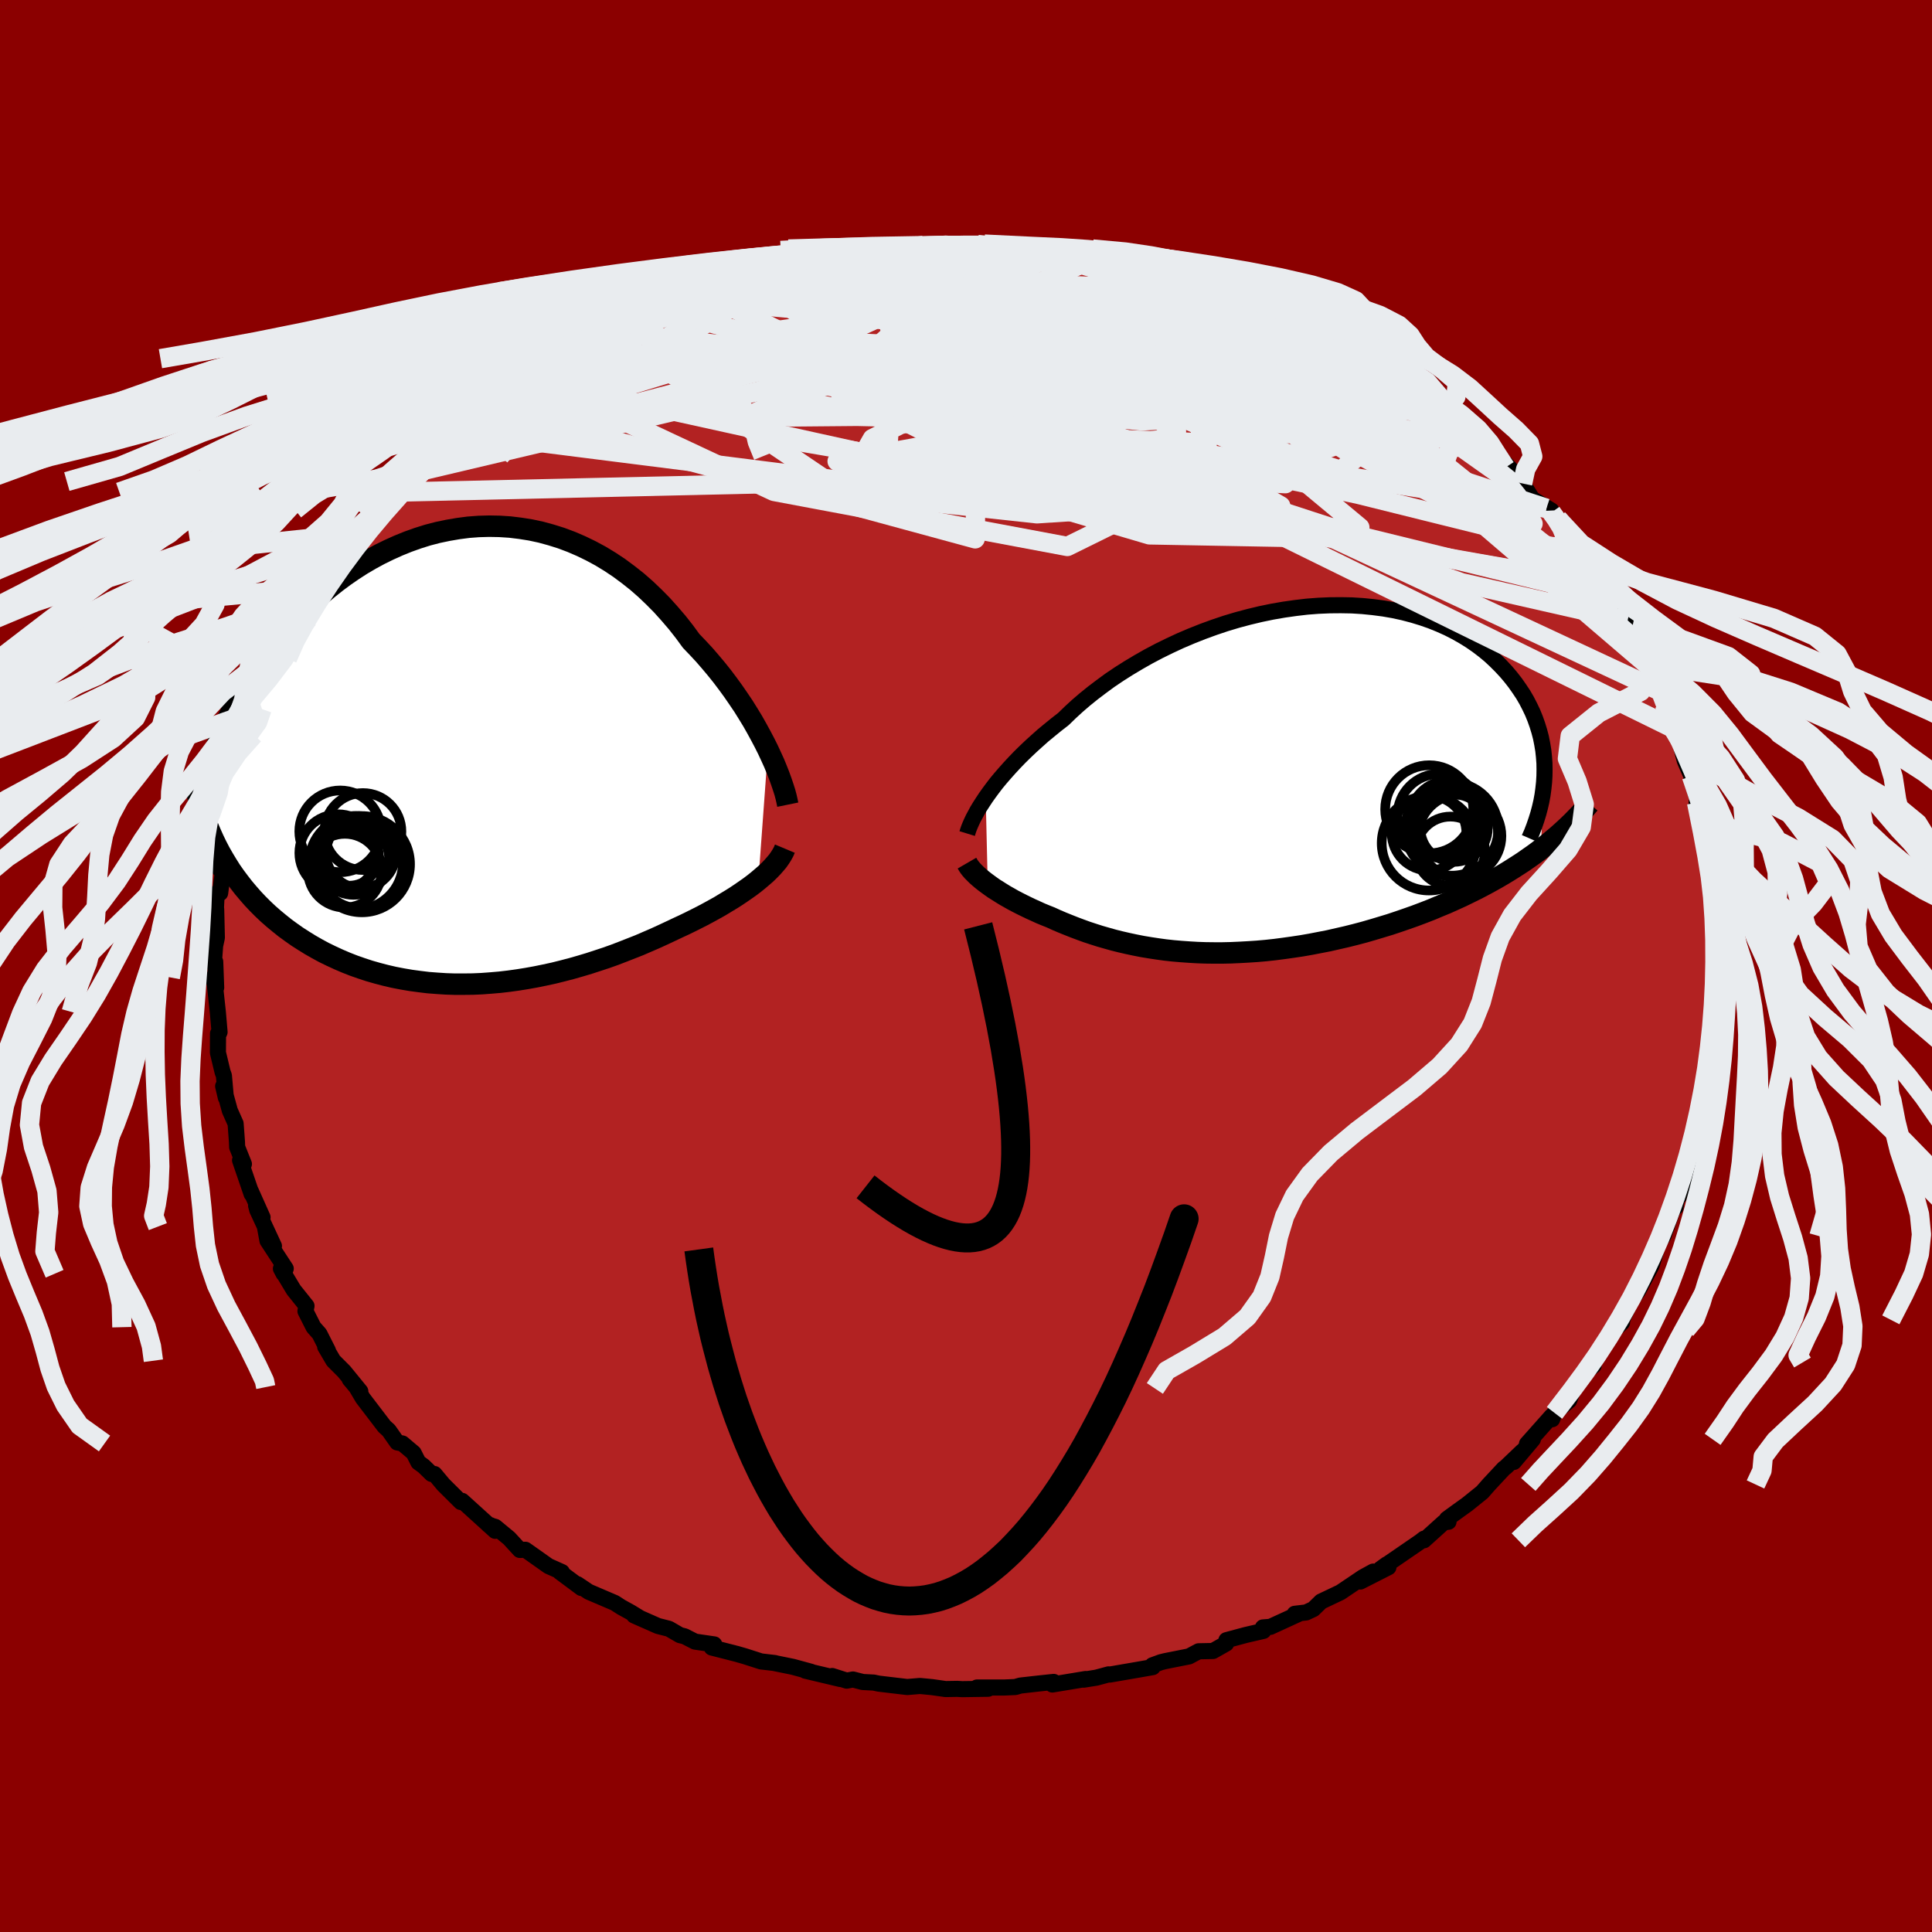 
  <svg viewBox="-100 -100 200 200" xmlns="http://www.w3.org/2000/svg" width="500" height="500" id="face-svg">
    <defs>
      <clipPath id="leftEyeClipPath">
        <polyline points="31.79,-0.69 31.43,-1.41 31.04,-2.15 30.63,-2.9 30.2,-3.66 29.73,-4.43 29.25,-5.2 28.73,-5.97 28.2,-6.74 27.64,-7.51 27.06,-8.28 26.46,-9.03 25.83,-9.78 25.19,-10.52 24.52,-11.24 23.84,-11.95 23.13,-12.92 22.39,-13.86 21.61,-14.77 20.81,-15.66 19.98,-16.5 19.12,-17.32 18.24,-18.09 17.33,-18.81 16.4,-19.5 15.44,-20.14 14.47,-20.73 13.47,-21.27 12.46,-21.76 11.44,-22.2 10.4,-22.59 9.35,-22.92 8.29,-23.21 7.22,-23.44 6.15,-23.61 5.08,-23.74 4,-23.81 2.92,-23.83 1.85,-23.8 0.78,-23.72 -0.29,-23.58 -1.34,-23.4 -2.39,-23.18 -3.43,-22.91 -4.45,-22.59 -5.46,-22.23 -6.45,-21.83 -7.43,-21.39 -8.39,-20.92 -9.33,-20.41 -10.25,-19.87 -11.15,-19.29 -12.02,-18.69 -12.87,-18.06 -13.7,-17.4 -14.5,-16.73 -15.28,-16.03 -16.03,-15.31 -16.76,-14.58 -17.46,-13.84 -18.13,-13.08 -18.77,-12.32 -19.39,-11.55 -19.99,-10.77 -20.56,-9.99 -21.1,-9.21 -21.62,-8.43 -22.11,-7.64 -22.58,-6.85 -23.03,-6.05 -23.45,-5.25 -23.85,-4.45 -24.22,-3.65 -24.58,-2.84 -24.9,-2.04 -25.21,-1.24 -25.49,-0.44 -25.75,0.35 -25.98,1.15 -26.2,1.93 -25.6,8.63 -25.28,9.29 -24.94,9.94 -24.58,10.57 -24.2,11.2 -23.81,11.82 -23.39,12.42 -22.95,13.01 -22.5,13.59 -22.02,14.16 -21.53,14.72 -21.02,15.26 -20.49,15.79 -19.95,16.3 -19.38,16.8 -18.8,17.28 -18.2,17.76 -17.57,18.22 -16.93,18.67 -16.26,19.1 -15.58,19.52 -14.88,19.92 -14.16,20.31 -13.42,20.67 -12.66,21.02 -11.89,21.35 -11.1,21.66 -10.3,21.94 -9.48,22.21 -8.64,22.45 -7.8,22.67 -6.94,22.87 -6.06,23.04 -5.18,23.19 -4.29,23.31 -3.39,23.42 -2.48,23.49 -1.56,23.55 -0.64,23.58 0.29,23.58 1.22,23.57 2.15,23.53 3.09,23.46 4.03,23.38 4.97,23.27 5.91,23.14 6.84,22.99 7.78,22.82 8.71,22.63 9.63,22.43 10.55,22.2 11.47,21.96 12.38,21.7 13.28,21.43 14.17,21.14 15.05,20.85 15.92,20.54 16.78,20.21 17.62,19.88 18.46,19.55 19.27,19.2 20.08,18.85 20.87,18.49 21.64,18.13 22.4,17.77 23.07,17.46 23.73,17.14 24.37,16.82 25,16.5 25.62,16.17 26.22,15.84 26.81,15.51 27.37,15.17 27.92,14.84 28.46,14.5 28.97,14.16 29.46,13.82 29.93,13.49 30.38,13.15 30.8,12.81" />
      </clipPath>
      <clipPath id="rightEyeClipPath">
        <polyline points="-29.92,1.9 -29.58,1.42 -29.21,0.92 -28.82,0.41 -28.39,-0.11 -27.93,-0.64 -27.45,-1.18 -26.94,-1.73 -26.4,-2.29 -25.83,-2.85 -25.24,-3.41 -24.61,-3.98 -23.97,-4.55 -23.29,-5.11 -22.59,-5.68 -21.87,-6.24 -21.17,-6.92 -20.43,-7.6 -19.65,-8.27 -18.82,-8.94 -17.95,-9.6 -17.05,-10.26 -16.1,-10.9 -15.12,-11.52 -14.1,-12.13 -13.06,-12.72 -11.98,-13.29 -10.88,-13.83 -9.76,-14.35 -8.61,-14.84 -7.45,-15.3 -6.27,-15.73 -5.08,-16.13 -3.88,-16.49 -2.68,-16.81 -1.47,-17.1 -0.26,-17.35 0.95,-17.56 2.15,-17.73 3.34,-17.87 4.52,-17.96 5.69,-18.01 6.85,-18.02 7.98,-18 9.1,-17.93 10.19,-17.82 11.26,-17.68 12.3,-17.5 13.31,-17.28 14.3,-17.02 15.25,-16.73 16.17,-16.41 17.06,-16.05 17.91,-15.67 18.73,-15.25 19.51,-14.81 20.25,-14.35 20.96,-13.86 21.63,-13.35 22.27,-12.82 22.86,-12.27 23.42,-11.71 23.95,-11.14 24.44,-10.56 24.9,-9.97 25.32,-9.37 25.72,-8.77 26.08,-8.15 26.4,-7.53 26.7,-6.9 26.96,-6.26 27.19,-5.61 27.39,-4.96 27.56,-4.31 27.69,-3.65 27.8,-2.99 27.87,-2.33 27.92,-1.66 27.93,-1 27.92,-0.34 27.53,7.25 26.93,7.7 26.32,8.13 25.69,8.57 25.04,8.99 24.38,9.41 23.71,9.82 23.01,10.23 22.31,10.62 21.59,11.01 20.86,11.39 20.11,11.76 19.35,12.13 18.58,12.48 17.8,12.83 17,13.16 16.19,13.5 15.37,13.82 14.52,14.14 13.67,14.44 12.8,14.74 11.93,15.03 11.04,15.3 10.14,15.57 9.24,15.83 8.33,16.07 7.41,16.3 6.49,16.51 5.57,16.72 4.64,16.9 3.71,17.08 2.79,17.24 1.86,17.38 0.93,17.51 0.01,17.63 -0.91,17.73 -1.82,17.81 -2.73,17.87 -3.63,17.92 -4.52,17.96 -5.41,17.98 -6.29,17.98 -7.16,17.97 -8.01,17.94 -8.86,17.89 -9.7,17.83 -10.52,17.76 -11.34,17.67 -12.14,17.56 -12.93,17.44 -13.71,17.31 -14.47,17.16 -15.22,17 -15.96,16.83 -16.68,16.65 -17.39,16.45 -18.09,16.25 -18.78,16.03 -19.45,15.81 -20.11,15.57 -20.75,15.33 -21.38,15.08 -22,14.83 -22.61,14.57 -23.2,14.3 -23.73,14.09 -24.24,13.88 -24.74,13.65 -25.23,13.43 -25.71,13.2 -26.18,12.97 -26.63,12.74 -27.07,12.51 -27.49,12.27 -27.9,12.04 -28.29,11.8 -28.67,11.56 -29.04,11.33 -29.38,11.09 -29.71,10.85" />
      </clipPath>
      <filter id="fuzzy">
        <feTurbulence id="turbulence" baseFrequency="0.05" numOctaves="3" type="noise" result="noise" />
        <feDisplacementMap in="SourceGraphic" in2="noise" scale="2" />
      </filter>
      <linearGradient id="rainbowGradient" x1="0%" y1="0%" x2="100%" y2="0%">
        <stop offset="0%" style="stop-color: rgb(80, 68, 68); stop-opacity: 1" />
        <stop offset="50%" style="stop-color: rgb(64, 224, 208); stop-opacity: 1" />
        <stop offset="100%" style="stop-color: rgb(255, 20, 147); stop-opacity: 1" />
      </linearGradient>
    </defs>
    <rect x="-100" y="-100" width="100%" height="100%" fill="rgb(139, 0, 0)" />
    <polyline id="faceContour" points="77.72,1.4 77.71,2.95 77.51,1.89 77.6,2.32 77.74,3.66 77.56,7.56 77.02,9.07 77.33,8.75 77.24,8.93 76.76,10.83 76.72,10.68 76.78,12.64 76.78,13.03 76.42,14.73 75.82,16.47 75.94,15.53 74.93,19.55 75.03,19.44 75.12,20.43 73.82,23.85 73.55,24.1 73.45,24.98 73.5,24.31 72.83,26.14 72.19,27.96 71.26,29.3 70.82,30.47 71.39,29.64 70.97,31.01 69.69,33.41 69.6,33.58 68.74,34.83 67.92,36.63 67.91,36.92 67.07,37.67 67.02,37.65 64.61,41.64 64.97,41.37 64.81,41.05 63.54,43.03 62.92,43.73 62.44,44.98 60.92,46.26 60.68,46.92 60.63,46.59 58.07,49.47 58.68,49 56.71,51.34 57.59,50.24 55.88,51.87 55.68,52.02 54.14,53.67 53.44,54.47 51.89,55.72 50.86,56.46 49.79,57.24 49.95,57.53 49.47,57.59 47.41,59.45 47.42,59.28 46.99,59.61 42.91,62.41 43.56,61.94 43.73,62.24 40.82,63.72 42.15,62.69 41.09,63.27 38.76,64.84 36.76,65.79 35.96,66.57 35.21,66.92 34.03,67.06 34.43,67.07 31.51,68.41 30.74,68.47 30.79,68.83 28.97,69.25 26.96,69.79 26.93,70.14 25.57,70.91 24.08,70.94 23.09,71.47 20.62,71.96 20.18,72.07 19.3,72.39 19.33,72.58 17.79,72.85 14.89,73.35 14.76,73.33 13.5,73.67 12.18,73.88 12.38,73.81 8.94,74.38 9.08,74.11 7.48,74.28 5.62,74.49 5.11,74.64 3.96,74.69 1.13,74.69 2.29,74.82 -0.39,74.86 -0.9,74.83 -2.11,74.85 -3.52,74.65 -4.77,74.53 -6.08,74.64 -9.03,74.29 -9.55,74.18 -10.69,74.12 -11.7,73.86 -12.35,73.98 -13.85,73.5 -13.01,73.81 -16.63,72.95 -16.05,73.06 -17.92,72.55 -19.88,72.15 -19.77,72.16 -21.22,71.99 -22.87,71.46 -23.7,71.22 -26.32,70.55 -26.06,70.23 -28.05,69.94 -29.13,69.39 -29.61,69.27 -30.75,68.61 -31.89,68.32 -34.36,67.23 -33.81,67.46 -34.71,66.91 -35.69,66.37 -36.37,65.93 -39.06,64.78 -40.22,64 -39.81,64.39 -42.04,62.73 -41.83,62.74 -43.22,62.12 -45.61,60.43 -46.19,60.45 -47.29,59.25 -48.73,58.06 -49.43,57.86 -49.24,57.88 -48.74,58.47 -52.16,55.37 -52.29,55.49 -54.1,53.69 -55.02,52.59 -55.32,52.58 -56.14,51.78 -56.69,51.38 -57.18,50.41 -58.34,49.43 -58.88,49.32 -59.75,48.08 -60.21,47.66 -62.44,44.74 -63.12,43.59 -63.8,42.78 -62.7,44.03 -64.38,41.97 -65.49,40.86 -66.34,39.41 -66.05,39.82 -66.93,38.08 -67.54,37.39 -68.38,35.73 -68.27,35.19 -69.6,33.53 -70.92,31.33 -70.64,31.86 -70.42,31.33 -72.31,28.44 -72.58,26.98 -71.64,28.99 -73.37,25.26 -73.49,24.8 -72.82,26.02 -74.04,23.29 -73.95,23.61 -75.15,20.11 -74.75,20.5 -75.45,18.75 -75.47,18.2 -75.61,16.31 -76.21,14.96 -76.9,12.44 -76.62,13.63 -76.82,11.35 -76.96,10.97 -77.44,8.97 -77.43,6.99 -77.4,7.13 -77.27,6.84 -77.45,4.75 -77.76,1.91 -77.95,1.18 -77.62,2.24 -77.72,-0.45 -77.87,-0.17 -77.73,-2.1 -77.55,-2.93 -77.62,-5.88 -77.68,-5.26 -77.57,-7.54 -77.21,-7.55 -76.88,-10.07 -77.27,-10.03 -76.42,-12.94 -76.54,-13.73 -76.47,-14.45 -76.05,-16.21 -76.05,-16.79 -75.6,-17.44 -75.82,-16.87 -75.04,-19.75 -74.77,-20.53 -74.52,-22.31 -73.91,-23.08 -73.73,-23.92 -72.58,-26.07 -73.13,-25.41 -72.87,-26.59 -72.13,-28.05 -71.3,-29.59 -70.47,-31.33 -70.25,-31.82 -70.76,-31.18 -69.48,-33.85 -68.08,-35.95 -68.93,-34.83 -67.87,-36.82 -66.57,-38.8 -65.95,-39.32 -66.29,-39.21 -65.11,-40.89 -64.05,-42.15 -63.4,-43.36 -63,-43.82 -62.59,-44.44 -62.35,-44.85 -60.26,-47.22 -60,-47.49 -58.97,-49.06 -57.83,-50.13 -57.82,-50.15 -56.39,-51.25 -55.99,-52.04 -55.11,-52.78 -55.02,-52.41 -52.91,-54.58 -51.18,-56.26 -52.63,-55.27 -49.17,-57.84 -49.7,-57.43 -47.26,-59.59 -47.16,-59.22 -46.75,-59.83 -45.28,-60.75 -45.19,-60.98 -42.39,-62.51 -41.7,-62.87 -42.35,-62.73 -41.71,-63.21 -40.44,-64.01 -38.77,-65.03 -36.83,-65.65 -37.6,-65.57 -35.37,-66.63 -34.16,-66.74 -32.99,-67.83 -31.58,-68.32 -32.11,-68.13 -29.64,-69.25 -27.41,-69.72 -27.72,-69.8 -26.53,-69.9 -25.94,-70.6 -22.63,-71.56 -24.64,-70.77 -19.28,-72.51 -20.49,-72.2 -18.84,-72.33 -16.71,-73.13 -17.1,-73.01 -14.36,-73.51 -16.36,-73.16 -12.08,-73.8 -12.25,-73.92 -9.35,-74.22 -8.85,-74.07 -7.66,-74.33 -6.67,-74.36 -7.53,-74.41 -4.44,-74.57 -3.59,-74.53 -2.23,-74.76 -3.1,-74.5 0.22,-74.53 1.12,-74.73 2.22,-74.69 5.04,-74.42 3.71,-74.55 6.6,-74.26 6.73,-74.36 7.58,-74.33 9.15,-74.22 9.29,-74.2 12.89,-73.86 13.81,-73.53 13.05,-73.75 16.23,-73.24 16.1,-72.98 17.78,-72.61 18.55,-72.54 21.91,-71.48 22.78,-71.42 22.82,-71.58 22.29,-71.51 25.62,-70.63 26.52,-70.02 26.52,-70.34 27.77,-69.71 30.26,-68.83 32.64,-67.68 32.42,-67.77 34.38,-66.92 34.39,-66.79 34.05,-66.93 37.81,-65.4 36.91,-65.8 38.52,-64.93 38.79,-64.81 41.56,-63.11 41.57,-62.96 43.04,-62.19 43.93,-61.88 44.69,-61.11 46.22,-60.32 48.25,-58.64 47.18,-59.08 49.5,-57.55 50.15,-57.36 50.1,-57.17 51.74,-55.76 52.94,-54.53 54.55,-53.39 53.8,-54 54.65,-53.27 56.31,-51.52 55.85,-51.61 56.77,-51.17 57.62,-49.95 58.62,-48.36 60.6,-47.15 60.09,-47.38 61.27,-46.29 62.33,-45.24 63.59,-42.92 64.55,-41.91 64.24,-41.75 65.01,-40.46 65.77,-39.44 65.86,-39.16 66.69,-38.13 68.15,-35.64 68.93,-34.84 68.49,-35.77 68.86,-34.61 69.15,-33.86 70.87,-31.19 71.13,-30.66 71.17,-30.3 71.76,-28.51 71.73,-28.42 72.86,-26.01 72.26,-27.15 73.18,-24.62 74.46,-22.33 73.92,-23.11 74.41,-21.24 75.1,-19.65 75.1,-19.24 75.84,-16.88 75.63,-16.92 76.12,-15.07 76.32,-13.66 76.55,-12.55 77.02,-9.68 76.75,-10.48 77.07,-9.42 77.12,-8.11 77.52,-8.04 77.49,-6.91 77.63,-4.5 77.74,-4.31 77.74,-2.26 77.86,-1.84 77.72,1.4 77.71,2.95" fill="rgb(178, 34, 34)" stroke="black" stroke-width="1.667" stroke-linejoin="round" filter="url(#fuzzy)" />
    <g transform="translate(31.96 -19.33)">
      <polyline id="rightCountour" points="-29.92,1.9 -29.58,1.42 -29.21,0.92 -28.82,0.41 -28.39,-0.11 -27.93,-0.64 -27.45,-1.18 -26.94,-1.73 -26.4,-2.29 -25.83,-2.85 -25.24,-3.41 -24.61,-3.98 -23.97,-4.55 -23.29,-5.11 -22.59,-5.68 -21.87,-6.24 -21.17,-6.92 -20.43,-7.6 -19.65,-8.27 -18.82,-8.94 -17.95,-9.6 -17.05,-10.26 -16.1,-10.9 -15.12,-11.52 -14.1,-12.13 -13.06,-12.72 -11.98,-13.29 -10.88,-13.83 -9.76,-14.35 -8.61,-14.84 -7.45,-15.3 -6.27,-15.73 -5.08,-16.13 -3.88,-16.49 -2.68,-16.81 -1.47,-17.1 -0.26,-17.35 0.95,-17.56 2.15,-17.73 3.34,-17.87 4.52,-17.96 5.69,-18.01 6.85,-18.02 7.98,-18 9.1,-17.93 10.19,-17.82 11.26,-17.68 12.3,-17.5 13.31,-17.28 14.3,-17.02 15.25,-16.73 16.17,-16.41 17.06,-16.05 17.91,-15.67 18.73,-15.25 19.51,-14.81 20.25,-14.35 20.96,-13.86 21.63,-13.35 22.27,-12.82 22.86,-12.27 23.42,-11.71 23.95,-11.14 24.44,-10.56 24.9,-9.97 25.32,-9.37 25.72,-8.77 26.08,-8.15 26.4,-7.53 26.7,-6.9 26.96,-6.26 27.19,-5.61 27.39,-4.96 27.56,-4.31 27.69,-3.65 27.8,-2.99 27.87,-2.33 27.92,-1.66 27.93,-1 27.92,-0.34 27.53,7.25 26.93,7.7 26.32,8.13 25.69,8.57 25.04,8.99 24.38,9.41 23.71,9.82 23.01,10.23 22.31,10.62 21.59,11.01 20.86,11.39 20.11,11.76 19.35,12.13 18.58,12.48 17.8,12.83 17,13.16 16.19,13.5 15.37,13.82 14.52,14.14 13.67,14.44 12.8,14.74 11.93,15.03 11.04,15.3 10.14,15.57 9.24,15.83 8.33,16.07 7.41,16.3 6.49,16.51 5.57,16.72 4.64,16.9 3.71,17.08 2.79,17.24 1.86,17.38 0.93,17.51 0.01,17.63 -0.91,17.73 -1.82,17.81 -2.73,17.87 -3.63,17.92 -4.52,17.96 -5.41,17.98 -6.29,17.98 -7.16,17.97 -8.01,17.94 -8.86,17.89 -9.7,17.83 -10.52,17.76 -11.34,17.67 -12.14,17.56 -12.93,17.44 -13.71,17.31 -14.47,17.16 -15.22,17 -15.96,16.83 -16.68,16.65 -17.39,16.45 -18.09,16.25 -18.78,16.03 -19.45,15.81 -20.11,15.57 -20.75,15.33 -21.38,15.08 -22,14.83 -22.61,14.57 -23.2,14.3 -23.73,14.09 -24.24,13.88 -24.74,13.65 -25.23,13.43 -25.71,13.2 -26.18,12.97 -26.63,12.74 -27.07,12.51 -27.49,12.27 -27.9,12.04 -28.29,11.8 -28.67,11.56 -29.04,11.33 -29.38,11.09 -29.71,10.85" fill="white" stroke="white" stroke-width="0" stroke-linejoin="round" filter="url(#fuzzy)" />
    </g>
    <g transform="translate(-52.29 -21.7)">
      <polyline id="leftCountour" points="31.79,-0.69 31.43,-1.41 31.04,-2.15 30.63,-2.9 30.2,-3.66 29.73,-4.43 29.25,-5.2 28.73,-5.97 28.2,-6.74 27.64,-7.51 27.06,-8.28 26.46,-9.03 25.83,-9.78 25.19,-10.52 24.52,-11.24 23.84,-11.95 23.13,-12.92 22.39,-13.86 21.61,-14.77 20.81,-15.66 19.98,-16.5 19.12,-17.32 18.24,-18.09 17.33,-18.81 16.4,-19.5 15.44,-20.14 14.47,-20.73 13.47,-21.27 12.46,-21.76 11.44,-22.2 10.4,-22.59 9.35,-22.92 8.29,-23.21 7.22,-23.44 6.15,-23.61 5.08,-23.74 4,-23.81 2.92,-23.83 1.85,-23.8 0.78,-23.72 -0.29,-23.58 -1.34,-23.4 -2.39,-23.18 -3.43,-22.91 -4.45,-22.59 -5.46,-22.23 -6.45,-21.83 -7.43,-21.39 -8.39,-20.92 -9.33,-20.41 -10.25,-19.87 -11.15,-19.29 -12.02,-18.69 -12.87,-18.06 -13.7,-17.4 -14.5,-16.73 -15.28,-16.03 -16.03,-15.31 -16.76,-14.58 -17.46,-13.84 -18.13,-13.08 -18.77,-12.32 -19.39,-11.55 -19.99,-10.77 -20.56,-9.99 -21.1,-9.21 -21.62,-8.43 -22.11,-7.64 -22.58,-6.85 -23.03,-6.05 -23.45,-5.25 -23.85,-4.45 -24.22,-3.65 -24.58,-2.84 -24.9,-2.04 -25.21,-1.24 -25.49,-0.44 -25.75,0.35 -25.98,1.15 -26.2,1.93 -25.6,8.63 -25.28,9.29 -24.94,9.94 -24.58,10.57 -24.2,11.2 -23.81,11.82 -23.39,12.42 -22.95,13.01 -22.5,13.59 -22.02,14.16 -21.53,14.72 -21.02,15.26 -20.49,15.79 -19.95,16.3 -19.38,16.8 -18.8,17.28 -18.2,17.76 -17.57,18.22 -16.93,18.67 -16.26,19.1 -15.58,19.52 -14.88,19.92 -14.16,20.31 -13.42,20.67 -12.66,21.02 -11.89,21.35 -11.1,21.66 -10.3,21.94 -9.48,22.21 -8.64,22.45 -7.8,22.67 -6.94,22.87 -6.06,23.04 -5.18,23.19 -4.29,23.31 -3.39,23.42 -2.48,23.49 -1.56,23.55 -0.64,23.58 0.29,23.58 1.22,23.57 2.15,23.53 3.09,23.46 4.03,23.38 4.97,23.27 5.91,23.14 6.84,22.99 7.78,22.82 8.71,22.63 9.63,22.43 10.55,22.2 11.47,21.96 12.38,21.7 13.28,21.43 14.17,21.14 15.05,20.85 15.92,20.54 16.78,20.21 17.62,19.88 18.46,19.55 19.27,19.2 20.08,18.85 20.87,18.49 21.64,18.13 22.4,17.77 23.07,17.46 23.73,17.14 24.37,16.82 25,16.5 25.62,16.17 26.22,15.84 26.81,15.51 27.37,15.17 27.92,14.84 28.46,14.5 28.97,14.16 29.46,13.82 29.93,13.49 30.38,13.15 30.8,12.81" fill="white" stroke="white" stroke-width="0" stroke-linejoin="round" filter="url(#fuzzy)" />
    </g>
    <g transform="translate(31.96 -19.33)">
      <polyline id="rightUpper" points="-31.84,5.62 -31.76,5.36 -31.66,5.07 -31.53,4.75 -31.38,4.41 -31.21,4.05 -31,3.66 -30.78,3.25 -30.52,2.82 -30.23,2.37 -29.92,1.9 -29.58,1.42 -29.21,0.92 -28.82,0.41 -28.39,-0.11 -27.93,-0.64 -27.45,-1.18 -26.94,-1.73 -26.4,-2.29 -25.83,-2.85 -25.24,-3.41 -24.61,-3.98 -23.97,-4.55 -23.29,-5.11 -22.59,-5.68 -21.87,-6.24 -21.17,-6.92 -20.43,-7.6 -19.65,-8.27 -18.82,-8.94 -17.95,-9.6 -17.05,-10.26 -16.1,-10.9 -15.12,-11.52 -14.1,-12.13 -13.06,-12.72 -11.98,-13.29 -10.88,-13.83 -9.76,-14.35 -8.61,-14.84 -7.45,-15.3 -6.27,-15.73 -5.08,-16.13 -3.88,-16.49 -2.68,-16.81 -1.47,-17.1 -0.26,-17.35 0.95,-17.56 2.15,-17.73 3.34,-17.87 4.52,-17.96 5.69,-18.01 6.85,-18.02 7.98,-18 9.1,-17.93 10.19,-17.82 11.26,-17.68 12.3,-17.5 13.31,-17.28 14.3,-17.02 15.25,-16.73 16.17,-16.41 17.06,-16.05 17.91,-15.67 18.73,-15.25 19.51,-14.81 20.25,-14.35 20.96,-13.86 21.63,-13.35 22.27,-12.82 22.86,-12.27 23.42,-11.71 23.95,-11.14 24.44,-10.56 24.9,-9.97 25.32,-9.37 25.72,-8.77 26.08,-8.15 26.4,-7.53 26.7,-6.9 26.96,-6.26 27.19,-5.61 27.39,-4.96 27.56,-4.31 27.69,-3.65 27.8,-2.99 27.87,-2.33 27.92,-1.66 27.93,-1 27.92,-0.34 27.88,0.32 27.81,0.98 27.72,1.64 27.6,2.29 27.45,2.94 27.28,3.58 27.08,4.22 26.86,4.86 26.62,5.49 26.35,6.11" fill="none" stroke="black" stroke-width="1.667" stroke-linejoin="round" filter="url(#fuzzy)" />
      <polyline id="rightLower" points="-31.86,8.68 -31.75,8.87 -31.62,9.07 -31.46,9.28 -31.27,9.5 -31.06,9.71 -30.83,9.94 -30.58,10.16 -30.31,10.39 -30.02,10.62 -29.71,10.85 -29.38,11.09 -29.04,11.33 -28.67,11.56 -28.29,11.8 -27.9,12.04 -27.49,12.27 -27.07,12.51 -26.63,12.74 -26.18,12.97 -25.71,13.2 -25.23,13.43 -24.74,13.65 -24.24,13.88 -23.73,14.09 -23.2,14.3 -22.61,14.57 -22,14.83 -21.38,15.08 -20.75,15.33 -20.11,15.57 -19.45,15.81 -18.78,16.03 -18.09,16.25 -17.39,16.45 -16.68,16.65 -15.96,16.83 -15.22,17 -14.47,17.16 -13.71,17.31 -12.93,17.44 -12.14,17.56 -11.34,17.67 -10.52,17.76 -9.7,17.83 -8.86,17.89 -8.01,17.94 -7.16,17.97 -6.29,17.98 -5.41,17.98 -4.52,17.96 -3.63,17.92 -2.73,17.87 -1.82,17.81 -0.91,17.73 0.01,17.63 0.93,17.51 1.86,17.38 2.79,17.24 3.71,17.08 4.64,16.9 5.57,16.72 6.49,16.51 7.41,16.3 8.33,16.07 9.24,15.83 10.14,15.57 11.04,15.3 11.93,15.03 12.8,14.74 13.67,14.44 14.52,14.14 15.37,13.82 16.19,13.5 17,13.16 17.8,12.83 18.58,12.48 19.35,12.13 20.11,11.76 20.86,11.39 21.59,11.01 22.31,10.62 23.01,10.23 23.71,9.82 24.38,9.41 25.04,8.99 25.69,8.57 26.32,8.13 26.93,7.7 27.53,7.25 28.11,6.8 28.67,6.34 29.22,5.88 29.74,5.42 30.26,4.94 30.75,4.47 31.23,3.98 31.69,3.5 32.14,3.01 32.57,2.51" fill="none" stroke="black" stroke-width="2.222" stroke-linejoin="round" filter="url(#fuzzy)" />
      <circle r="3.58" cx="18.184" cy="7.443" stroke="black" fill="none" stroke-width="1.0" filter="url(#fuzzy)" clip-path="url(#rightEyeClipPath)" /><circle r="4.304" cx="19.159" cy="5.868" stroke="black" fill="none" stroke-width="1.0" filter="url(#fuzzy)" clip-path="url(#rightEyeClipPath)" /><circle r="4.894" cx="15.969" cy="6.618" stroke="black" fill="none" stroke-width="1.0" filter="url(#fuzzy)" clip-path="url(#rightEyeClipPath)" /><circle r="3.864" cx="15.979" cy="5.583" stroke="black" fill="none" stroke-width="1.0" filter="url(#fuzzy)" clip-path="url(#rightEyeClipPath)" /><circle r="4.474" cx="18.649" cy="5.648" stroke="black" fill="none" stroke-width="1.0" filter="url(#fuzzy)" clip-path="url(#rightEyeClipPath)" /><circle r="4.33" cx="17.039" cy="3.768" stroke="black" fill="none" stroke-width="1.0" filter="url(#fuzzy)" clip-path="url(#rightEyeClipPath)" /><circle r="4.818" cx="18.329" cy="5.163" stroke="black" fill="none" stroke-width="1.0" filter="url(#fuzzy)" clip-path="url(#rightEyeClipPath)" /><circle r="3.49" cx="18.564" cy="5.058" stroke="black" fill="none" stroke-width="1.0" filter="url(#fuzzy)" clip-path="url(#rightEyeClipPath)" /><circle r="4.56" cx="15.994" cy="3.108" stroke="black" fill="none" stroke-width="1.0" filter="url(#fuzzy)" clip-path="url(#rightEyeClipPath)" /><circle r="4.084" cx="18.044" cy="4.208" stroke="black" fill="none" stroke-width="1.0" filter="url(#fuzzy)" clip-path="url(#rightEyeClipPath)" />
      </g>
    <g transform="translate(-52.29 -21.7)">
      <polyline id="leftUpper" points="33.84,5 33.76,4.61 33.66,4.17 33.53,3.69 33.36,3.16 33.17,2.6 32.95,1.99 32.7,1.36 32.43,0.7 32.12,0.02 31.79,-0.69 31.43,-1.41 31.04,-2.15 30.63,-2.9 30.2,-3.66 29.73,-4.43 29.25,-5.2 28.73,-5.97 28.2,-6.74 27.64,-7.51 27.06,-8.28 26.46,-9.03 25.83,-9.78 25.19,-10.52 24.52,-11.24 23.84,-11.95 23.13,-12.92 22.39,-13.86 21.61,-14.77 20.81,-15.66 19.98,-16.5 19.12,-17.32 18.24,-18.09 17.33,-18.81 16.4,-19.5 15.44,-20.14 14.47,-20.73 13.47,-21.27 12.46,-21.76 11.44,-22.2 10.4,-22.59 9.35,-22.92 8.29,-23.21 7.22,-23.44 6.15,-23.61 5.08,-23.74 4,-23.81 2.92,-23.83 1.85,-23.8 0.78,-23.72 -0.29,-23.58 -1.34,-23.4 -2.39,-23.18 -3.43,-22.91 -4.45,-22.59 -5.46,-22.23 -6.45,-21.83 -7.43,-21.39 -8.39,-20.92 -9.33,-20.41 -10.25,-19.87 -11.15,-19.29 -12.02,-18.69 -12.87,-18.06 -13.7,-17.4 -14.5,-16.73 -15.28,-16.03 -16.03,-15.31 -16.76,-14.58 -17.46,-13.84 -18.13,-13.08 -18.77,-12.32 -19.39,-11.55 -19.99,-10.77 -20.56,-9.99 -21.1,-9.21 -21.62,-8.43 -22.11,-7.64 -22.58,-6.85 -23.03,-6.05 -23.45,-5.25 -23.85,-4.45 -24.22,-3.65 -24.58,-2.84 -24.9,-2.04 -25.21,-1.24 -25.49,-0.44 -25.75,0.35 -25.98,1.15 -26.2,1.93 -26.39,2.72 -26.56,3.5 -26.7,4.27 -26.83,5.04 -26.93,5.8 -27.02,6.56 -27.09,7.31 -27.13,8.05 -27.16,8.78 -27.17,9.51" fill="none" stroke="black" stroke-width="2.222" stroke-linejoin="round" filter="url(#fuzzy)" />
      <polyline id="leftLower" points="33.54,9.55 33.41,9.86 33.24,10.17 33.04,10.49 32.81,10.82 32.54,11.14 32.25,11.47 31.93,11.8 31.58,12.14 31.2,12.47 30.8,12.81 30.38,13.15 29.93,13.49 29.46,13.82 28.97,14.16 28.46,14.5 27.92,14.84 27.37,15.17 26.81,15.51 26.22,15.84 25.62,16.17 25,16.5 24.37,16.82 23.73,17.14 23.07,17.46 22.4,17.77 21.64,18.13 20.87,18.49 20.08,18.85 19.27,19.2 18.46,19.55 17.62,19.88 16.78,20.21 15.92,20.54 15.05,20.85 14.17,21.14 13.28,21.43 12.38,21.7 11.47,21.96 10.55,22.2 9.63,22.43 8.71,22.63 7.78,22.82 6.84,22.99 5.91,23.14 4.97,23.27 4.03,23.38 3.09,23.46 2.15,23.53 1.22,23.57 0.29,23.58 -0.64,23.58 -1.56,23.55 -2.48,23.49 -3.39,23.42 -4.29,23.31 -5.18,23.19 -6.06,23.04 -6.94,22.87 -7.8,22.67 -8.64,22.45 -9.48,22.21 -10.3,21.94 -11.1,21.66 -11.89,21.35 -12.66,21.02 -13.42,20.67 -14.16,20.31 -14.88,19.92 -15.58,19.52 -16.26,19.1 -16.93,18.67 -17.57,18.22 -18.2,17.76 -18.8,17.28 -19.38,16.8 -19.95,16.3 -20.49,15.79 -21.02,15.26 -21.53,14.72 -22.02,14.16 -22.5,13.59 -22.95,13.01 -23.39,12.42 -23.81,11.82 -24.2,11.2 -24.58,10.57 -24.94,9.94 -25.28,9.29 -25.6,8.63 -25.9,7.96 -26.19,7.28 -26.45,6.6 -26.7,5.9 -26.92,5.2 -27.13,4.49 -27.32,3.78 -27.49,3.05 -27.65,2.32 -27.79,1.58" fill="none" stroke="black" stroke-width="2.222" stroke-linejoin="round" filter="url(#fuzzy)" />
      <circle r="4.23" cx="-12.494" cy="7.76" stroke="black" fill="none" stroke-width="1.0" filter="url(#fuzzy)" clip-path="url(#leftEyeClipPath)" /><circle r="4.98" cx="-10.244" cy="11.16" stroke="black" fill="none" stroke-width="1.0" filter="url(#fuzzy)" clip-path="url(#leftEyeClipPath)" /><circle r="3.982" cx="-10.139" cy="7.78" stroke="black" fill="none" stroke-width="1.0" filter="url(#fuzzy)" clip-path="url(#leftEyeClipPath)" /><circle r="3.07" cx="-11.559" cy="10.32" stroke="black" fill="none" stroke-width="1.0" filter="url(#fuzzy)" clip-path="url(#leftEyeClipPath)" /><circle r="4.846" cx="-10.844" cy="11.01" stroke="black" fill="none" stroke-width="1.0" filter="url(#fuzzy)" clip-path="url(#leftEyeClipPath)" /><circle r="3.692" cx="-11.114" cy="10.64" stroke="black" fill="none" stroke-width="1.0" filter="url(#fuzzy)" clip-path="url(#leftEyeClipPath)" /><circle r="3.604" cx="-10.349" cy="10.04" stroke="black" fill="none" stroke-width="1.0" filter="url(#fuzzy)" clip-path="url(#leftEyeClipPath)" /><circle r="3.816" cx="-12.009" cy="11.83" stroke="black" fill="none" stroke-width="1.0" filter="url(#fuzzy)" clip-path="url(#leftEyeClipPath)" /><circle r="4.004" cx="-12.714" cy="10" stroke="black" fill="none" stroke-width="1.0" filter="url(#fuzzy)" clip-path="url(#leftEyeClipPath)" /><circle r="4.72" cx="-10.284" cy="11.05" stroke="black" fill="none" stroke-width="1.0" filter="url(#fuzzy)" clip-path="url(#leftEyeClipPath)" />
    </g>
    <g id="hairs">
      <polyline points="-35.37,-66.63 -34.05,-66.97 -32.45,-67.4 -30.56,-67.75 -28.31,-68 -25.72,-68.17 -22.86,-68.28 -19.79,-68.34 -16.51,-68.35 -13.03,-68.33 -9.34,-68.28 -5.5,-68.19 -1.54,-68.09 2.46,-67.95 6.47,-67.78 10.45,-67.59 14.38,-67.36 18.25,-67.13 22.05,-66.91 25.77,-66.71 29.49,-66.51 33.34,-66.16" fill="none" stroke="rgb(233, 236, 239)" stroke-width="2" stroke-linejoin="round" filter="url(#fuzzy)" /><polyline points="-17.1,-73.01 -15.4,-73.21 -13.78,-73.18 -11.62,-73.04 -9.06,-72.78 -6.27,-72.39 -3.36,-71.89 -0.33,-71.28 2.84,-70.59 6.19,-69.81 9.72,-68.96 13.43,-68.04 17.26,-67.07 21.16,-66.07 25.09,-65.08 29.02,-64.1 32.9,-63.14 36.7,-62.15 40.36,-61.13 43.98,-60.07" fill="none" stroke="rgb(233, 236, 239)" stroke-width="2" stroke-linejoin="round" filter="url(#fuzzy)" /><polyline points="-38.77,-65.03 -37.46,-65.49 -36.2,-65.97 -34.61,-66.56 -32.77,-67.21 -30.8,-67.89 -28.76,-68.55 -26.67,-69.2 -24.57,-69.83 -22.49,-70.43 -20.49,-70.99 -18.59,-71.54 -16.79,-72.05 -15.12,-72.53 -13.61,-72.97 -12.28,-73.34 -11.16,-73.64 -10.27,-73.87 -9.69,-74.03" fill="none" stroke="rgb(233, 236, 239)" stroke-width="2" stroke-linejoin="round" filter="url(#fuzzy)" /><polyline points="50.15,-57.36 50.44,-56.85 50.85,-56.1 50.86,-55.48 50.31,-55.12 49.16,-54.97 47.46,-54.97 45.22,-55.08 42.43,-55.28 39.08,-55.58 35.13,-55.98 30.57,-56.5 25.35,-57.2 19.42,-58.08 12.75,-59.16 5.29,-60.41 -3.05,-61.84 -12.25,-63.5 -22.2,-65.51" fill="none" stroke="rgb(233, 236, 239)" stroke-width="2" stroke-linejoin="round" filter="url(#fuzzy)" /><polyline points="-32.99,-67.83 -32.08,-68.16 -31.21,-68.48 -30.26,-68.81 -29.46,-69.06 -28.97,-69.18 -28.79,-69.16 -28.92,-69 -29.34,-68.69 -30.1,-68.2 -31.31,-67.49 -33.11,-66.5 -35.63,-65.18 -38.87,-63.52 -42.77,-61.53" fill="none" stroke="rgb(233, 236, 239)" stroke-width="2" stroke-linejoin="round" filter="url(#fuzzy)" /><polyline points="0.22,-74.53 1.37,-74.58 3,-74.41 4.83,-74.11 6.77,-73.75 8.81,-73.34 10.97,-72.9 13.24,-72.43 15.59,-71.93 17.99,-71.42 20.36,-70.9 22.63,-70.37 24.72,-69.86 26.62,-69.36 28.34,-68.89 29.89,-68.47 31.23,-68.11" fill="none" stroke="rgb(233, 236, 239)" stroke-width="2" stroke-linejoin="round" filter="url(#fuzzy)" /><polyline points="51.74,-55.76 52.83,-54.76 53.54,-54.16 53.97,-53.75 54.26,-53.41 54.41,-53.13 54.41,-52.94 54.24,-52.86 53.87,-52.93 53.25,-53.18 52.34,-53.65 51.08,-54.39 49.45,-55.39 47.43,-56.67 44.98,-58.26 42,-60.25 38.3,-62.77 33.64,-65.91" fill="none" stroke="rgb(233, 236, 239)" stroke-width="2" stroke-linejoin="round" filter="url(#fuzzy)" /><polyline points="60.6,-47.15 60.61,-46.95 61.12,-46.24 61.66,-45.36 62,-44.54 62.07,-43.94 61.85,-43.57 61.37,-43.4 60.67,-43.41 59.74,-43.6 58.55,-43.97 57.06,-44.56 55.24,-45.38 53.07,-46.44 50.55,-47.73 47.68,-49.22 44.43,-50.93 40.78,-52.87 36.71,-55.08 32.21,-57.57 27.32,-60.36 22.06,-63.43 16.42,-66.81 10.48,-70.49" fill="none" stroke="rgb(233, 236, 239)" stroke-width="2" stroke-linejoin="round" filter="url(#fuzzy)" /><polyline points="32.42,-67.77 33.68,-67.2 34.44,-66.83 35.24,-66.46 36.07,-66.08 36.85,-65.7 37.53,-65.32 38.08,-64.97 38.47,-64.67 38.68,-64.44 38.67,-64.29 38.41,-64.24 37.88,-64.3 37.03,-64.48 35.8,-64.8 34.15,-65.3 32.08,-65.99 29.6,-66.88 26.74,-67.95 23.5,-69.17 19.84,-70.56 15.43,-72.19" fill="none" stroke="rgb(233, 236, 239)" stroke-width="2" stroke-linejoin="round" filter="url(#fuzzy)" /><polyline points="26.52,-70.02 27.09,-69.95 28.52,-69.38 30.28,-68.62 32,-67.83 33.53,-67.1 34.87,-66.45 36.05,-65.88 37.13,-65.37 38.1,-64.91 38.93,-64.52 39.58,-64.21 40,-64 40.14,-63.93 39.96,-64.04 39.44,-64.34 38.55,-64.83 37.1,-65.55" fill="none" stroke="rgb(233, 236, 239)" stroke-width="2" stroke-linejoin="round" filter="url(#fuzzy)" /><polyline points="16.23,-73.24 16.64,-72.97 17.62,-72.67 18.75,-72.35 19.73,-72.06 20.4,-71.83 20.76,-71.63 20.89,-71.44 20.82,-71.24 20.57,-71.03 20.11,-70.81 19.39,-70.6 18.34,-70.39 16.9,-70.22 15.02,-70.1 12.68,-70.04 9.87,-70.06 6.62,-70.13 2.92,-70.25 -1.27,-70.38 -6.01,-70.54 -11.38,-70.69 -17.31,-70.86" fill="none" stroke="rgb(233, 236, 239)" stroke-width="2" stroke-linejoin="round" filter="url(#fuzzy)" /><polyline points="41.56,-63.11 42.02,-62.78 42.92,-62.26 43.94,-61.63 44.99,-60.94 46,-60.22 46.89,-59.57 47.63,-59.01 48.2,-58.56 48.6,-58.23 48.81,-58 48.83,-57.89 48.61,-57.94 48.11,-58.17 47.29,-58.62 46.16,-59.28 44.71,-60.14 42.94,-61.19 40.86,-62.45 38.53,-63.89 35.91,-65.57" fill="none" stroke="rgb(233, 236, 239)" stroke-width="2" stroke-linejoin="round" filter="url(#fuzzy)" /><polyline points="65.77,-39.44 66.05,-38.94 66.48,-38.18 66.71,-37.65 66.56,-37.55 66.01,-37.86 65.1,-38.48 63.86,-39.37 62.26,-40.57 60.23,-42.17 57.72,-44.24 54.71,-46.83 51.19,-49.93 47.2,-53.57 42.74,-57.76 37.79,-62.51" fill="none" stroke="rgb(233, 236, 239)" stroke-width="2" stroke-linejoin="round" filter="url(#fuzzy)" /><polyline points="-55.99,-52.04 -39.84,-60.86 -19.69,-65.77 -3.26,-68.07 5.75,-69.38 9.13,-70.2 10.1,-70.29 10.74,-69.45 11.55,-67.99 12.16,-66.62 12.3,-65.98 12.31,-66.22 13.15,-66.94 15.73,-67.48 20.29,-67.35 26.13,-66.4 31.91,-64.89 36.02,-63.3 36.88,-61.98 33.26,-60.72 25.91,-58.13 24.2,-50.7 71.76,-28.51" fill="none" stroke="rgb(233, 236, 239)" stroke-width="2" stroke-linejoin="round" filter="url(#fuzzy)" /><polyline points="65.86,-39.16 29.5,-60.95 20.42,-66.99 14.02,-67.91 5.33,-67.12 -2.71,-65.55 -8.05,-64 -11.39,-63.11 -13.69,-62.98 -14.19,-63.06 -10.9,-62.24 -2.69,-59.21 8.71,-53.45 16.98,-46.63 10.49,-43.43 -19.89,-49.13 -45.19,-60.98" fill="none" stroke="rgb(233, 236, 239)" stroke-width="2" stroke-linejoin="round" filter="url(#fuzzy)" /><polyline points="-25.94,-70.6 4.89,-70.68 17.49,-70.17 19.04,-70.47 18.16,-70.14 19.74,-68.08 24.27,-64.5 29.75,-60.58 33.9,-57.65 35.46,-56.58 34.19,-57.52 30.69,-59.91 26.4,-62.54 23.01,-64.1 20.88,-64.15 17.73,-64.04 11.59,-66.03 9.79,-69.52 32.64,-67.68" fill="none" stroke="rgb(233, 236, 239)" stroke-width="2" stroke-linejoin="round" filter="url(#fuzzy)" /><polyline points="34.39,-66.79 19.7,-66.43 24.71,-60.24 24.04,-56.76 18.22,-56.42 11.05,-57.15 4.18,-57.53 -1.96,-57.14 -6.79,-56.05 -9.69,-54.6 -10.38,-53.39 -8.95,-53 -5.45,-53.63 0.19,-54.78 7.81,-55.38 16.72,-54.42 25.71,-51.59 32.58,-47.63 32.69,-44.38 18.99,-44.63 -8.16,-52.63 -6.67,-74.36" fill="none" stroke="rgb(233, 236, 239)" stroke-width="2" stroke-linejoin="round" filter="url(#fuzzy)" /><polyline points="13.81,-73.53 -8.97,-63.21 -5.66,-59.64 2.19,-59.26 9.56,-60.56 11.57,-62.17 6.83,-63.14 -1.61,-63.12 -8.69,-62.22 -10.3,-60.64 -5.1,-58.53 5.14,-56.24 16.39,-54.49 24.01,-54.18 24.49,-55.83 17.02,-59.11 4.32,-62.79 -7.17,-65.43 -7.89,-66.01 12.24,-63.79 54.65,-53.27" fill="none" stroke="rgb(233, 236, 239)" stroke-width="2" stroke-linejoin="round" filter="url(#fuzzy)" /><polyline points="9.29,-74.2 33.19,-62.54 32.26,-60.3 23,-62.97 17.6,-65.48 18.14,-65.97 21.42,-64.67 23.76,-62.64 23.01,-60.95 18.98,-60.17 13.1,-60.15 7.67,-60.38 4.8,-60.46 5.56,-60.45 9.77,-60.72 16.16,-61.43 22.51,-62.39 26.52,-63.25 28.84,-63.52 35.74,-62.25 43.93,-61.88" fill="none" stroke="rgb(233, 236, 239)" stroke-width="2" stroke-linejoin="round" filter="url(#fuzzy)" /><polyline points="66.69,-38.13 6.84,-52.83 1.74,-56.01 7.53,-54.11 14.44,-52.12 19.76,-51.68 20.82,-52.65 17.32,-54.03 12.36,-54.63 10.07,-53.79 12.36,-51.76 16.86,-49.38 17.37,-47.47 7.34,-46.81 -12.53,-48.96 -23.62,-56.46 13.81,-73.53" fill="none" stroke="rgb(233, 236, 239)" stroke-width="2" stroke-linejoin="round" filter="url(#fuzzy)" /><polyline points="65.77,-39.44 16.79,-48.09 3.05,-48.76 -4.07,-50.62 -3.78,-53.58 2.15,-56.71 10.14,-59.49 17.44,-61.65 22.77,-63.12 25.99,-64 27.55,-64.45 27.83,-64.71 26.63,-65.03 23.31,-65.61 17.59,-66.42 10.71,-67.05 5.64,-66.75 5.33,-64.75 8.81,-61.12 7.68,-58.14 -9.58,-60.96 -27.41,-69.72" fill="none" stroke="rgb(233, 236, 239)" stroke-width="2" stroke-linejoin="round" filter="url(#fuzzy)" /><polyline points="13.81,-73.53 38.55,-53.98 29.52,-50.75 14.71,-55 3.25,-60.05 -5.43,-62.73 -11.73,-63.02 -14.47,-62.38 -12.88,-62.17 -7.61,-62.67 -0.27,-63.18 7.37,-62.86 13.74,-61.51 17.73,-59.84 19.47,-58.81 21.09,-58.72 26.04,-58.53 36.27,-56 50.06,-48.82 63.69,-37.15 70.87,-31.19" fill="none" stroke="rgb(233, 236, 239)" stroke-width="2" stroke-linejoin="round" filter="url(#fuzzy)" /><polyline points="56.31,-51.52 55.6,-50.64 51.19,-53.77 50.1,-53.58 49.53,-52.04 46.06,-52.12 39.31,-54.51 30.96,-58.05 22.99,-61.16 17.27,-62.57 15.82,-61.64 20.21,-58.46 29.52,-54.23 38.8,-51.31 40.43,-52.65 29.24,-59.84 9,-69.89 -3.59,-74.53" fill="none" stroke="rgb(233, 236, 239)" stroke-width="2" stroke-linejoin="round" filter="url(#fuzzy)" /><polyline points="9.29,-74.2 4.8,-71.03 -8.31,-68.99 -13.61,-68.33 -12.77,-68.15 -7.6,-67.24 1.93,-64.97 14.31,-61.84 25.3,-59.17 30.44,-58.21 28.32,-59.02 21.84,-60.32 16.35,-60.43 16.21,-59.15 20.36,-59.79 1.12,-74.73" fill="none" stroke="rgb(233, 236, 239)" stroke-width="2" stroke-linejoin="round" filter="url(#fuzzy)" /><polyline points="66.69,-38.13 43.9,-56.45 30.92,-61.62 18.59,-63.32 8.69,-65 4.03,-66.51 4.52,-66.98 8.26,-66.09 12.93,-64.44 16.57,-63.09 18.11,-62.91 17.56,-64.02 15.56,-65.85 12.54,-67.55 8.36,-68.55 2.91,-68.76 -2.83,-68.42 -6.41,-67.91 -4.85,-67.71 2.98,-68.28 10.75,-69.91 -6.67,-74.36" fill="none" stroke="rgb(233, 236, 239)" stroke-width="2" stroke-linejoin="round" filter="url(#fuzzy)" /><polyline points="60.09,-47.38 35.13,-55.59 16.37,-60.9 6.45,-64.45 -1.02,-65.95 -6.53,-65.32 -8.31,-63.43 -5.82,-61.61 -0.24,-60.77 6.39,-60.94 11.87,-61.51 14.16,-61.87 11.89,-61.88 5.19,-61.89 -3.91,-62.34 -12.53,-63.29 -19.04,-64.17 -24.32,-64.09 -29.93,-62.76 -34.61,-61.33 -36.84,-60.52 -56.39,-51.25" fill="none" stroke="rgb(233, 236, 239)" stroke-width="2" stroke-linejoin="round" filter="url(#fuzzy)" /><polyline points="18.55,-72.54 36.64,-52.07 16.4,-52.77 -5.6,-56.07 -16.8,-58.47 -18.18,-59.66 -14.59,-60.03 -10.08,-60.18 -6.87,-60.68 -5.93,-61.76 -7.45,-63.23 -11.02,-64.58 -15.59,-65.3 -19.63,-65.11 -21.54,-64.11 -20.18,-62.63 -15.2,-60.99 -6.89,-59.22 4.07,-56.98 16.51,-53.89 27.31,-50.3 29.63,-47.83 14.33,-48.89 -19.45,-54.65 -37.6,-65.57" fill="none" stroke="rgb(233, 236, 239)" stroke-width="2" stroke-linejoin="round" filter="url(#fuzzy)" /><polyline points="50.1,-57.17 1.19,-60.97 -3.41,-59.95 7.19,-60.86 15.82,-63.07 20.16,-64.73 23.29,-64.73 27.17,-63.14 30.87,-60.96 32.02,-59.31 28.87,-58.76 21.65,-58.98 12.6,-59.08 4.88,-58.19 1.01,-56.15 1.48,-53.71 4.56,-52.16 7.56,-52.59 8.69,-55.04 8.01,-58.26 5.95,-60.57 0.89,-61.52 -9.29,-63.1 -17.82,-67.85 -3.59,-74.53" fill="none" stroke="rgb(233, 236, 239)" stroke-width="2" stroke-linejoin="round" filter="url(#fuzzy)" /><polyline points="-47.16,-59.22 -3.83,-65.03 24.46,-62.4 38.02,-59.35 40.82,-57.55 35.98,-57.21 26.05,-58.49 14.5,-61.03 5.71,-63.84 2.89,-65.99 6.18,-67.12 12.73,-67.26 19.09,-66.28 22.07,-63.99 11.96,-61.53 -41.71,-63.21" fill="none" stroke="rgb(233, 236, 239)" stroke-width="2" stroke-linejoin="round" filter="url(#fuzzy)" /><polyline points="-55.11,-52.78 -16.67,-62.79 -9.73,-63.16 2.28,-58.68 18.38,-53.31 29.65,-50.11 33.06,-49.93 31.74,-51.47 29.58,-53.09 27.61,-54.29 25.12,-55.48 22.89,-56.64 22.96,-57.19 23.1,-58.35 15.94,-64.67 16.23,-73.24" fill="none" stroke="rgb(233, 236, 239)" stroke-width="2" stroke-linejoin="round" filter="url(#fuzzy)" /><polyline points="65.01,-40.46 38.39,-56.89 28.82,-58.33 28.07,-56.26 32.04,-55.02 36.61,-55.31 40.24,-56.09 42.43,-56.6 41.75,-57.07 36,-58.09 23.99,-59.6 7.48,-60.78 -7.74,-60.72 -13.01,-59.28 -2.26,-57.35 15.36,-57.64 -7.66,-74.33" fill="none" stroke="rgb(233, 236, 239)" stroke-width="2" stroke-linejoin="round" filter="url(#fuzzy)" /><polyline points="13.05,-73.75 -2.31,-71.21 -3.95,-64.79 8.84,-57.24 23.02,-52.22 31.23,-50.98 33.26,-52.27 31.64,-54.48 28.74,-56.81 26.04,-59.12 24.2,-61.45 23.14,-63.8 22.18,-66.06 20.59,-68.02 18.14,-69.34 15.44,-69.54 13.93,-68.04 15.73,-64.37 22.64,-58.47 33.68,-51.3 40.77,-45.4 25.32,-45.18 -45.28,-60.75" fill="none" stroke="rgb(233, 236, 239)" stroke-width="2" stroke-linejoin="round" filter="url(#fuzzy)" /><polyline points="-58.97,-49.06 5.53,-50.52 12.32,-54.48 10.07,-56.84 8.21,-59.29 5.27,-62.24 1.5,-64.87 -0.73,-66.25 0.26,-66.04 3.7,-64.73 6.71,-63.38 6.25,-62.89 1.57,-63.4 -5.18,-64.21 -11.31,-64.5 -16.81,-64.21 -24.87,-63.18 -52.91,-54.58" fill="none" stroke="rgb(233, 236, 239)" stroke-width="2" stroke-linejoin="round" filter="url(#fuzzy)" /><polyline points="-49.17,-57.84 0.95,-44.22 1.04,-51.11 -1.73,-60.04 -3.93,-65.74 -4.82,-68.17 -1.75,-68.44 6.16,-67.58 16.6,-66.33 26.02,-65.11 32.58,-63.79 37.17,-61.95 41.17,-59.82 43.09,-59.31 39.2,-62.86 34.05,-66.93" fill="none" stroke="rgb(233, 236, 239)" stroke-width="2" stroke-linejoin="round" filter="url(#fuzzy)" /><polyline points="47.18,-59.08 53.08,-53.66 57.08,-48.67 58.7,-45.79 56.07,-46.37 49.36,-49.47 40.65,-53.35 32.58,-56.65 26.64,-58.92 22.45,-60.4 18.43,-61.52 13.23,-62.46 6.67,-63.15 -0.34,-63.43 -6.33,-63.25 -9.61,-62.65 -8.68,-61.66 -3.29,-60.19 3.44,-58.43 4.39,-57.34 -6.18,-58.47 -18.43,-62.81 6.6,-74.26" fill="none" stroke="rgb(233, 236, 239)" stroke-width="2" stroke-linejoin="round" filter="url(#fuzzy)" /><polyline points="41.57,-62.96 -3.7,-64.37 -10.73,-61.69 -0.89,-57.22 12.01,-53.94 19.86,-52.63 21.76,-52.72 20.57,-53.39 19.22,-54.02 19.13,-54.36 20.22,-54.51 21.48,-54.73 21.79,-55.4 20.67,-56.77 18.56,-58.84 16.63,-61.27 16.09,-63.43 17.61,-64.63 21.36,-64.33 26.99,-62.38 33.36,-59.4 38.2,-57.03 40.02,-56.55 44.5,-53.47 71.13,-30.66" fill="none" stroke="rgb(233, 236, 239)" stroke-width="2" stroke-linejoin="round" filter="url(#fuzzy)" /><polyline points="68.49,-35.77 51.32,-39.67 24.87,-48.94 7.12,-52.08 -4.56,-52.18 -11.72,-52.04 -13.34,-52.25 -9.76,-52.69 -3.84,-53.32 0.39,-54.26 -0.02,-55.44 -5.47,-56.54 -13.51,-57.2 -20.09,-57.29 -21.79,-57.03 -18,-56.84 -11.29,-56.9 -4.58,-56.75 3.81,-55.81 18.63,-56.92 12.89,-73.86" fill="none" stroke="rgb(233, 236, 239)" stroke-width="2" stroke-linejoin="round" filter="url(#fuzzy)" /><polyline points="-56.39,-51.25 -5.71,-63.22 12.78,-64.05 15.45,-61.27 10.81,-58.67 4.4,-57.41 0.14,-57.2 -0.04,-57.28 3.5,-57.18 8.96,-56.97 14.24,-57.16 17.28,-58.25 16.1,-60.37 9.43,-63.17 -1.9,-65.88 -14.29,-67.73 -22.66,-68.47 -22.39,-68.7 -8.68,-69.48 26.52,-70.02" fill="none" stroke="rgb(233, 236, 239)" stroke-width="2" stroke-linejoin="round" filter="url(#fuzzy)" /><polyline points="49.5,-57.55 9.63,-65.27 -8.17,-65.03 -11.23,-62.3 -8.46,-59.43 -5.35,-57.86 -3.64,-57.82 -2.27,-58.85 0.44,-60.71 5.03,-63.32 10.74,-66.22 16.64,-68.33 22.32,-68.54 26.22,-66.91 20.67,-66.01 -16.36,-73.16" fill="none" stroke="rgb(233, 236, 239)" stroke-width="2" stroke-linejoin="round" filter="url(#fuzzy)" /><polyline points="60.09,-47.38 3.43,-56.41 6.32,-54.85 25.67,-49.33 38.44,-45.17 39.27,-44.27 32.85,-46.09 26.19,-49.18 22.94,-52.38 21.66,-55.25 18.4,-57.83 10.9,-60.05 0.84,-61.52 -7.25,-61.61 -9.62,-59.86 -5.69,-56.04 7.1,-49.62 65.77,-39.44" fill="none" stroke="rgb(233, 236, 239)" stroke-width="2" stroke-linejoin="round" filter="url(#fuzzy)" /><polyline points="-52.63,-55.27 13.99,-46.84 18.79,-52.57 10.97,-58.41 5.15,-60.95 2.5,-60.47 1.94,-58.65 2.47,-57.11 3.06,-56.72 2.84,-57.36 1.58,-58.29 -0.2,-58.85 -1.77,-58.93 -2.72,-58.96 -3.29,-59.41 -3.95,-60.2 -4.5,-60.62 -3.05,-59.75 4.02,-57.18 19.58,-53.22 40.56,-48.84 56.83,-44.8 69.15,-33.86" fill="none" stroke="rgb(233, 236, 239)" stroke-width="2" stroke-linejoin="round" filter="url(#fuzzy)" /><polyline points="-36.83,-65.65 14.82,-59.56 31.17,-56.3 27.18,-58.24 18.51,-60.06 11.65,-60.13 6.32,-59.78 1.49,-60.35 -1.77,-61.88 -1.54,-63.6 2.35,-64.92 7.53,-65.86 10.1,-66.81 6.73,-68.11 -2.13,-70.39 1.12,-74.73" fill="none" stroke="rgb(233, 236, 239)" stroke-width="2" stroke-linejoin="round" filter="url(#fuzzy)" /><polyline points="-7.66,-74.33 -21.53,-69.93 -28.67,-65.42 -23.61,-61.96 -12.34,-59.65 -4.08,-58.9 -3.32,-59.61 -7.61,-61.17 -11.06,-62.85 -8.83,-63.95 0.38,-63.78 14.33,-61.92 28.6,-58.79 38.75,-55.96 43.71,-54.98 47.92,-55.03 50.1,-57.17" fill="none" stroke="rgb(233, 236, 239)" stroke-width="2" stroke-linejoin="round" filter="url(#fuzzy)" /><polyline points="-32.11,-68.13 5.98,-57.64 12.64,-57.46 20.2,-58.24 24.51,-58.57 21.74,-58.91 13.79,-59.72 5.58,-61.01 1.45,-62.41 3.12,-63.45 9.49,-63.82 17.75,-63.47 24.97,-62.5 29.04,-61.04 28.97,-59.33 24.53,-57.85 16.46,-57.46 7.05,-58.84 0.4,-61.58 0.13,-63.63 6.03,-61.63 18.76,-51.37 73.18,-24.62" fill="none" stroke="rgb(233, 236, 239)" stroke-width="2" stroke-linejoin="round" filter="url(#fuzzy)" /><polyline points="0.22,-74.53 -2.15,-74.61 -4.86,-74.5 -7.91,-74.31 -10.9,-74.04 -13.62,-73.73 -16.06,-73.36 -18.38,-72.95 -20.79,-72.47 -23.48,-71.9 -26.59,-71.25 -30.16,-70.52 -34.15,-69.71 -38.43,-68.84 -42.91,-67.92 -47.54,-66.95 -52.33,-65.94 -57.19,-64.88 -61.95,-63.78 -66.33,-62.62 -70.1,-61.39 -73.24,-60.07 -76.06,-58.65 -79.19,-57.16 -83.36,-55.66 -88.84,-54.19 -94.83,-52.74 -99.83,-51.25" fill="none" stroke="rgb(233, 236, 239)" stroke-width="2" stroke-linejoin="round" filter="url(#fuzzy)" /><polyline points="0.22,-74.53 -2.08,-74.61 -4.37,-74.51 -6.81,-74.31 -9.41,-74.05 -12.03,-73.74 -14.52,-73.38 -16.85,-72.98 -19.12,-72.51 -21.46,-71.97 -23.96,-71.33 -26.58,-70.6 -29.25,-69.8 -31.86,-68.94 -34.35,-68.04 -36.74,-67.09 -39.1,-66.09 -41.51,-65.05 -44,-63.97 -46.57,-62.87 -49.18,-61.73 -51.85,-60.49 -54.6,-59.06 -57.12,-57.43" fill="none" stroke="rgb(233, 236, 239)" stroke-width="2" stroke-linejoin="round" filter="url(#fuzzy)" /><polyline points="-3.59,-74.53 -6.87,-74.42 -10.14,-74.28 -13.58,-74.05 -16.94,-73.73 -20.1,-73.29 -23.03,-72.75 -25.76,-72.12 -28.4,-71.43 -31.07,-70.69 -33.88,-69.91 -36.93,-69.08 -40.34,-68.19 -44.23,-67.24 -48.67,-66.24 -53.6,-65.2 -58.8,-64.13 -63.96,-63.04 -68.81,-61.92 -73.26,-60.74 -77.48,-59.5 -81.88,-58.15 -86.88,-56.67 -92.71,-55.07 -99.14,-53.4 -105.55,-51.74 -111.29,-50.15 -116.2,-48.55 -121.02,-46.75 -128.9,-44.44" fill="none" stroke="rgb(233, 236, 239)" stroke-width="2" stroke-linejoin="round" filter="url(#fuzzy)" /><polyline points="-4.44,-74.57 -6.7,-74.35 -9.27,-74.07 -11.89,-73.74 -14.3,-73.36 -16.47,-72.94 -18.52,-72.46 -20.63,-71.9 -22.88,-71.23 -25.28,-70.48 -27.75,-69.66 -30.22,-68.78 -32.62,-67.85 -34.91,-66.88 -37.11,-65.86 -39.24,-64.79 -41.35,-63.67 -43.47,-62.5 -45.62,-61.25 -47.79,-59.92 -49.96,-58.52 -52.09,-57.05 -54.11,-55.57 -56,-54.09 -57.76,-52.64 -59.46,-51.16 -61.21,-49.56 -63.24,-47.49" fill="none" stroke="rgb(233, 236, 239)" stroke-width="2" stroke-linejoin="round" filter="url(#fuzzy)" /><polyline points="-4.44,-74.57 -6.66,-74.35 -9.16,-74.07 -11.7,-73.74 -14,-73.37 -15.97,-72.96 -17.71,-72.49 -19.4,-71.93 -21.16,-71.28 -23.08,-70.53 -25.14,-69.71 -27.31,-68.84 -29.51,-67.92 -31.69,-66.96 -33.76,-65.95 -35.68,-64.9 -37.4,-63.8 -38.9,-62.65 -40.27,-61.44 -41.6,-60.13 -43.01,-58.7 -44.49,-57.19 -45.88,-55.68 -46.97,-54.25 -48.24,-52.78" fill="none" stroke="rgb(233, 236, 239)" stroke-width="2" stroke-linejoin="round" filter="url(#fuzzy)" /><polyline points="-7.53,-74.41 -8.31,-74.3 -10.11,-74.08 -12.64,-73.75 -15.68,-73.31 -18.9,-72.74 -21.98,-72.09 -24.8,-71.38 -27.42,-70.63 -30,-69.84 -32.67,-68.99 -35.52,-68.09 -38.54,-67.13 -41.68,-66.12 -44.85,-65.07 -47.98,-63.99 -51.06,-62.87 -54.1,-61.71 -57.14,-60.49 -60.21,-59.2 -63.32,-57.81 -66.48,-56.32 -69.68,-54.76 -72.96,-53.13 -76.4,-51.47 -80.09,-49.79 -84.13,-48.08 -88.51,-46.33 -93.13,-44.54 -97.8,-42.7 -102.32,-40.82 -106.61,-38.91 -110.79,-36.9 -115.06,-34.6 -119.72,-31.18" fill="none" stroke="rgb(233, 236, 239)" stroke-width="2" stroke-linejoin="round" filter="url(#fuzzy)" /><polyline points="-7.66,-74.33 -9.8,-74.13 -12.2,-73.81 -14.84,-73.36 -17.67,-72.8 -20.58,-72.13 -23.39,-71.42 -25.98,-70.68 -28.38,-69.9 -30.67,-69.08 -32.99,-68.19 -35.39,-67.24 -37.92,-66.24 -40.52,-65.2 -43.12,-64.13 -45.67,-63.04 -48.08,-61.93 -50.32,-60.77 -52.36,-59.55 -54.26,-58.21 -56.14,-56.73 -58.14,-55.11 -60.35,-53.41 -62.73,-51.76 -65.16,-50.23 -67.51,-48.79 -69.46,-47.22" fill="none" stroke="rgb(233, 236, 239)" stroke-width="2" stroke-linejoin="round" filter="url(#fuzzy)" /><polyline points="-8.85,-74.07 -14.07,-73.77 -18.86,-73.37 -21.53,-72.96 -23.18,-72.5 -25.29,-71.94 -28.7,-71.27 -33.51,-70.51 -39.23,-69.67 -45.19,-68.79 -50.88,-67.86 -56.13,-66.9 -61.06,-65.89 -65.83,-64.83 -70.47,-63.73 -74.9,-62.57 -79.07,-61.34 -83.06,-60.03 -87.08,-58.61 -91.39,-57.12 -96.3,-55.62 -102.17,-54.17 -109.34,-52.73 -118.75,-51.25" fill="none" stroke="rgb(233, 236, 239)" stroke-width="2" stroke-linejoin="round" filter="url(#fuzzy)" /><polyline points="-8.85,-74.07 -12.58,-73.76 -15.91,-73.36 -18.72,-72.93 -21.08,-72.45 -23.13,-71.87 -25.1,-71.18 -27.17,-70.4 -29.43,-69.55 -31.9,-68.64 -34.54,-67.69 -37.3,-66.69 -40.16,-65.65 -43.07,-64.55 -45.99,-63.39 -48.89,-62.17 -51.77,-60.89 -54.68,-59.54 -57.67,-58.13 -60.83,-56.66 -64.18,-55.16 -67.73,-53.61 -71.43,-52.02 -75.17,-50.37 -78.77,-48.66 -82.08,-46.89 -85.02,-45.07 -87.73,-43.22 -90.6,-41.34 -94.11,-39.44 -98.53,-37.49 -103.56,-35.52 -108.21,-33.57 -111.35,-31.63 -112.94,-29.59" fill="none" stroke="rgb(233, 236, 239)" stroke-width="2" stroke-linejoin="round" filter="url(#fuzzy)" /><polyline points="-9.35,-74.22 -14.46,-73.84 -19.89,-73.39 -25.81,-72.8 -31.01,-72.11 -34.96,-71.37 -37.87,-70.61 -40.38,-69.82 -43.19,-68.98 -46.82,-68.07 -51.47,-67.1 -56.98,-66.09 -62.89,-65.03 -68.67,-63.94 -73.82,-62.82 -78.09,-61.66 -81.49,-60.44 -84.27,-59.14 -86.76,-57.75 -89.32,-56.26 -92.19,-54.69 -95.52,-53.06 -99.37,-51.4 -103.68,-49.71 -108.37,-48 -113.35,-46.25 -118.6,-44.46 -124.11,-42.62 -129.74,-40.73 -135.13,-38.8 -139.97,-36.79 -144.3,-34.67 -148.34,-32.55 -153.4,-31.33" fill="none" stroke="rgb(233, 236, 239)" stroke-width="2" stroke-linejoin="round" filter="url(#fuzzy)" /><polyline points="-9.35,-74.22 -11.9,-73.84 -14.58,-73.41 -17.54,-72.83 -20.72,-72.15 -24.1,-71.42 -27.63,-70.68 -31.22,-69.92 -34.77,-69.1 -38.25,-68.22 -41.69,-67.27 -45.12,-66.27 -48.49,-65.23 -51.71,-64.17 -54.79,-63.09 -57.9,-61.99 -61.31,-60.87 -65.27,-59.69 -69.74,-58.4 -74.47,-56.92 -79.13,-55.22 -83.52,-53.41 -87.62,-51.71 -93.08,-50.15" fill="none" stroke="rgb(233, 236, 239)" stroke-width="2" stroke-linejoin="round" filter="url(#fuzzy)" /><polyline points="-16.36,-73.16 -17.35,-72.89 -18.75,-72.49 -20.6,-71.95 -22.82,-71.24 -25.23,-70.42 -27.67,-69.55 -30.06,-68.63 -32.35,-67.68 -34.54,-66.68 -36.65,-65.64 -38.69,-64.54 -40.67,-63.39 -42.62,-62.18 -44.54,-60.89 -46.46,-59.54 -48.35,-58.13 -50.21,-56.66 -52.01,-55.16 -53.75,-53.62 -55.43,-52.03 -57.07,-50.39 -58.67,-48.68 -60.24,-46.91 -61.76,-45.1 -63.21,-43.25 -64.59,-41.39 -65.91,-39.49 -67.19,-37.54 -68.4,-35.55 -69.45,-33.64 -70.25,-31.82" fill="none" stroke="rgb(233, 236, 239)" stroke-width="2" stroke-linejoin="round" filter="url(#fuzzy)" /><polyline points="-19.28,-72.51 -22.65,-71.45 -26.47,-70.43 -30.73,-69.48 -34.9,-68.55 -38.54,-67.6 -41.61,-66.6 -44.33,-65.54 -47.01,-64.43 -49.88,-63.26 -53.03,-62.03 -56.34,-60.73 -59.63,-59.36 -62.74,-57.92 -65.63,-56.44 -68.38,-54.92 -71.17,-53.36 -74.22,-51.74 -77.69,-50.08 -81.68,-48.36 -86.15,-46.58 -90.94,-44.76 -95.74,-42.9 -100.23,-41.01 -104.09,-39.1 -107.21,-37.15 -109.73,-35.18 -112.05,-33.18 -114.67,-31.17 -118.08,-29.14 -122.49,-27.08 -127.64,-24.96 -132.72,-22.67 -136.92,-20.04 -141.36,-16.87" fill="none" stroke="rgb(233, 236, 239)" stroke-width="2" stroke-linejoin="round" filter="url(#fuzzy)" /><polyline points="-19.28,-72.51 -23.08,-71.46 -26.81,-70.44 -30.15,-69.5 -33.15,-68.58 -35.85,-67.65 -38.38,-66.66 -40.87,-65.61 -43.45,-64.52 -46.17,-63.37 -49.02,-62.16 -52,-60.88 -55.1,-59.52 -58.34,-58.1 -61.77,-56.64 -65.48,-55.14 -69.56,-53.61 -74.05,-52.04 -78.96,-50.4 -84.21,-48.7 -89.61,-46.93 -94.91,-45.11 -99.84,-43.28 -104.15,-41.43 -107.86,-39.55 -111.51,-37.58 -116.11,-35.53 -119.95,-33.85" fill="none" stroke="rgb(233, 236, 239)" stroke-width="2" stroke-linejoin="round" filter="url(#fuzzy)" /><polyline points="76.32,-13.66 78.07,-10.94 78.36,-9.05 78.57,-7.05 79.04,-4.85 79.73,-2.55 80.46,-0.25 81.04,2.02 81.44,4.25 81.7,6.46 81.89,8.66 82.02,10.87 82.06,13.1 81.97,15.35 81.74,17.6 81.37,19.84 80.87,22.06 80.29,24.23 79.62,26.37 78.87,28.48 78,30.56 77.02,32.63 75.96,34.66 74.87,36.66 73.81,38.6 72.83,40.49 71.89,42.31 70.92,44.07 69.85,45.78 68.64,47.46 67.32,49.13 65.93,50.84 64.4,52.59 62.66,54.38 60.74,56.14 58.91,57.78 57.18,59.45" fill="none" stroke="rgb(233, 236, 239)" stroke-width="2" stroke-linejoin="round" filter="url(#fuzzy)" /><polyline points="-27.72,-69.8 -29.8,-69.1 -32.51,-68.12 -35.67,-67.04 -38.91,-65.96 -42.03,-64.87 -45.05,-63.79 -48.1,-62.68 -51.38,-61.54 -55,-60.34 -58.96,-59.04 -63.05,-57.64 -67,-56.12 -70.56,-54.53 -73.65,-52.88 -76.37,-51.21 -78.94,-49.53 -81.56,-47.83 -84.33,-46.09 -87.3,-44.3 -90.47,-42.46 -93.88,-40.58 -97.54,-38.64 -101.44,-36.65 -105.56,-34.57 -109.95,-32.47 -114.78,-30.42 -121.19,-28.05" fill="none" stroke="rgb(233, 236, 239)" stroke-width="2" stroke-linejoin="round" filter="url(#fuzzy)" /><polyline points="-32.11,-68.13 -38.28,-67.54 -40.72,-66.6 -42.41,-65.52 -44.89,-64.38 -48.54,-63.22 -53.05,-61.99 -57.86,-60.69 -62.41,-59.3 -66.3,-57.85 -69.39,-56.35 -71.82,-54.83 -73.99,-53.27 -76.39,-51.67 -79.41,-50 -83.26,-48.28 -87.91,-46.5 -93.11,-44.67 -98.54,-42.82 -103.83,-40.94 -108.72,-39.03 -112.99,-37.09 -116.56,-35.12 -119.55,-33.13 -122.29,-31.12 -125.28,-29.1 -128.89,-27.05 -133.05,-24.93 -137.4,-22.65 -142.32,-20.03 -151.16,-16.87" fill="none" stroke="rgb(233, 236, 239)" stroke-width="2" stroke-linejoin="round" filter="url(#fuzzy)" /><polyline points="-32.99,-67.83 -36.48,-66.7 -38.37,-65.53 -40.1,-64.37 -41.95,-63.21 -44.04,-62 -46.53,-60.71 -49.48,-59.32 -52.84,-57.86 -56.4,-56.37 -59.91,-54.85 -63.17,-53.3 -66.05,-51.71 -68.58,-50.05 -70.86,-48.33 -73.03,-46.56 -75.2,-44.74 -77.44,-42.89 -79.8,-41.02 -82.31,-39.12 -84.94,-37.18 -87.62,-35.22 -90.31,-33.24 -93.1,-31.24 -96.02,-29.23 -98.86,-27.25 -100.98,-25.33 -101.68,-23.08" fill="none" stroke="rgb(233, 236, 239)" stroke-width="2" stroke-linejoin="round" filter="url(#fuzzy)" /><polyline points="76.12,-15.07 84.4,-12.78 88.44,-10.68 89.34,-8.62 87.72,-6.49 85.52,-4.22 84.29,-1.84 84.63,0.59 86.36,2.98 88.89,5.31 91.52,7.54 93.69,9.7 95.11,11.82 95.85,13.94 96.27,16.12 96.83,18.36 97.9,20.63 99.61,22.88 101.74,25.06 103.82,27.15 105.36,29.17 106.04,31.14 105.87,33.08 105.18,34.99 104.55,36.89 104.45,38.85 104.61,40.98 102.87,43.03" fill="none" stroke="rgb(233, 236, 239)" stroke-width="2" stroke-linejoin="round" filter="url(#fuzzy)" /><polyline points="-37.6,-65.57 -40.01,-64.71 -42.9,-63.63 -46.5,-62.51 -50.2,-61.37 -53.55,-60.15 -56.51,-58.83 -59.24,-57.37 -61.86,-55.8 -64.41,-54.15 -66.91,-52.47 -69.37,-50.77 -71.74,-49.04 -73.99,-47.29 -76.1,-45.5 -78.15,-43.67 -80.28,-41.78 -82.66,-39.84 -85.38,-37.85 -88.41,-35.82 -91.61,-33.76 -94.74,-31.67 -97.6,-29.57 -100.12,-27.48 -102.39,-25.41 -104.62,-23.34 -107.05,-21.27 -109.78,-19.18 -112.78,-17.04 -116,-14.81 -119.46,-12.47 -123.31,-10.04 -127.59,-7.55 -132.14,-5.08 -136.84,-2.63 -141.88,-0.19 -145.62,2.24" fill="none" stroke="rgb(233, 236, 239)" stroke-width="2" stroke-linejoin="round" filter="url(#fuzzy)" /><polyline points="-36.83,-65.65 -40.19,-64.25 -42.1,-63.1 -43.77,-61.92 -45.57,-60.62 -47.53,-59.18 -49.53,-57.68 -51.5,-56.16 -53.4,-54.61 -55.21,-53.03 -56.96,-51.4 -58.66,-49.71 -60.34,-47.96 -61.99,-46.16 -63.63,-44.32 -65.2,-42.44 -66.7,-40.54 -68.08,-38.6 -69.35,-36.64 -70.5,-34.66 -71.55,-32.64 -72.54,-30.6 -73.49,-28.53 -74.42,-26.43 -75.36,-24.31 -76.3,-22.18 -77.21,-20.07 -78.05,-17.98 -78.78,-15.92 -79.39,-13.88 -79.89,-11.8 -80.37,-9.64 -80.88,-7.38 -81.4,-5.05 -81.81,-2.72 -82.04,-0.57 -82.37,1.18" fill="none" stroke="rgb(233, 236, 239)" stroke-width="2" stroke-linejoin="round" filter="url(#fuzzy)" /><polyline points="-38.77,-65.03 -41.27,-63.66 -43.15,-62.51 -44.89,-61.37 -46.59,-60.2 -48.3,-58.9 -50.07,-57.45 -51.89,-55.87 -53.72,-54.22 -55.51,-52.53 -57.25,-50.84 -58.93,-49.14 -60.55,-47.42 -62.14,-45.65 -63.69,-43.83 -65.2,-41.97 -66.66,-40.05 -68.06,-38.08 -69.42,-36.06 -70.74,-34 -72.01,-31.9 -73.23,-29.8 -74.41,-27.7 -75.51,-25.64 -76.52,-23.61 -77.43,-21.62 -78.18,-19.65 -78.78,-17.7 -79.34,-15.8 -80.11,-13.73" fill="none" stroke="rgb(233, 236, 239)" stroke-width="2" stroke-linejoin="round" filter="url(#fuzzy)" /><polyline points="-38.77,-65.03 -41.08,-63.65 -43.21,-62.5 -45.77,-61.36 -48.97,-60.18 -52.68,-58.87 -56.66,-57.42 -60.78,-55.83 -64.95,-54.17 -69.04,-52.48 -72.83,-50.79 -76.17,-49.07 -79.03,-47.34 -81.57,-45.56 -84.03,-43.73 -86.55,-41.85 -89.21,-39.92 -91.94,-37.94 -94.67,-35.92 -97.37,-33.85 -100.09,-31.76 -102.98,-29.66 -106.14,-27.57 -109.66,-25.5 -113.46,-23.46 -117.34,-21.43 -121,-19.4 -124.26,-17.31 -127.03,-15.12 -129.31,-12.76 -131.04,-10.22 -132.75,-7.63 -136.92,-5.26" fill="none" stroke="rgb(233, 236, 239)" stroke-width="2" stroke-linejoin="round" filter="url(#fuzzy)" /><polyline points="-40.44,-64.01 -43.19,-63.01 -47.89,-61.99 -52.51,-60.73 -56.53,-59.3 -60.36,-57.8 -64.37,-56.29 -68.52,-54.78 -72.39,-53.26 -75.49,-51.69 -77.58,-50.06 -78.97,-48.34 -80.37,-46.56 -82.48,-44.75 -85.63,-42.92 -89.68,-41.07 -94.21,-39.19 -98.96,-37.27 -104.03,-35.32 -109.58,-33.36 -115.14,-31.35 -119.69,-29.17 -122.91,-26.59" fill="none" stroke="rgb(233, 236, 239)" stroke-width="2" stroke-linejoin="round" filter="url(#fuzzy)" /><polyline points="75.63,-16.92 76.25,-13.83 76.71,-11.35 77.05,-9.24 77.29,-7.15 77.44,-4.96 77.52,-2.7 77.53,-0.42 77.48,1.83 77.37,4.05 77.2,6.24 76.97,8.42 76.68,10.61 76.31,12.83 75.87,15.07 75.36,17.32 74.78,19.56 74.13,21.78 73.42,23.94 72.65,26.07 71.82,28.16 70.92,30.23 69.95,32.29 68.9,34.35 67.75,36.4 66.54,38.41 65.31,40.31 64.05,42.11 62.67,43.98 60.92,46.26" fill="none" stroke="rgb(233, 236, 239)" stroke-width="2" stroke-linejoin="round" filter="url(#fuzzy)" /><polyline points="-47.16,-59.22 -51.45,-57.47 -57.29,-55.87 -61.11,-54.38 -62.64,-52.87 -63.13,-51.27 -63.59,-49.56 -64.51,-47.78 -66.01,-45.94 -68.13,-44.07 -70.95,-42.18 -74.57,-40.26 -79.01,-38.32 -84.12,-36.35 -89.63,-34.35 -95.15,-32.33 -100.33,-30.27 -104.88,-28.2 -108.69,-26.1 -111.76,-23.98 -114.19,-21.86 -116.1,-19.75 -117.65,-17.65 -119.02,-15.56 -120.42,-13.47 -122.09,-11.34 -124.19,-9.16 -126.79,-6.93 -129.77,-4.65 -132.9,-2.34 -135.94,-0.01 -138.8,2.33 -141.64,4.64 -144.88,6.91 -148.93,9.1 -153.57,11.2 -157.36,13.4 -159.49,16.31" fill="none" stroke="rgb(233, 236, 239)" stroke-width="2" stroke-linejoin="round" filter="url(#fuzzy)" /><polyline points="-47.26,-59.59 -50.15,-57.82 -55.56,-55.85 -61.74,-53.94 -66.53,-52.19 -69.24,-50.53 -70.54,-48.87 -71.6,-47.16 -73.39,-45.39 -76.29,-43.56 -80.12,-41.67 -84.38,-39.74 -88.5,-37.76 -92.14,-35.73 -95.23,-33.66 -97.91,-31.57 -100.36,-29.48 -102.74,-27.4 -105.09,-25.34 -107.36,-23.31 -109.51,-21.28 -111.54,-19.24 -113.54,-17.14 -115.61,-14.94 -117.58,-12.6 -119.03,-10.13 -119.89,-7.61 -121.35,-5.2 -125.04,-2.93" fill="none" stroke="rgb(233, 236, 239)" stroke-width="2" stroke-linejoin="round" filter="url(#fuzzy)" /><polyline points="-49.7,-57.43 -53.22,-55.74 -57.92,-54.33 -62.64,-52.87 -66.02,-51.29 -68.12,-49.59 -69.72,-47.79 -71.41,-45.95 -73.44,-44.08 -75.79,-42.19 -78.29,-40.28 -80.77,-38.35 -83.1,-36.39 -85.31,-34.4 -87.58,-32.38 -90.2,-30.33 -93.45,-28.26 -97.47,-26.17 -102.23,-24.05 -107.52,-21.93 -113.04,-19.82 -118.47,-17.74 -123.57,-15.67 -128.3,-13.6 -132.75,-11.5 -137.09,-9.34 -141.43,-7.11 -145.69,-4.82 -149.62,-2.5 -152.92,-0.17 -155.37,2.18 -157.08,4.57 -159.02,6.93 -163.7,8.97" fill="none" stroke="rgb(233, 236, 239)" stroke-width="2" stroke-linejoin="round" filter="url(#fuzzy)" /><polyline points="-51.18,-56.26 -71.21,-53.61 -76.93,-51.91 -75.95,-50.39 -74,-48.8 -73.48,-47.11 -75.13,-45.33 -78.89,-43.49 -84.27,-41.6 -90.42,-39.67 -96.34,-37.69 -101.19,-35.66 -104.5,-33.59 -106.4,-31.5 -107.5,-29.41 -108.69,-27.33 -110.71,-25.28 -113.9,-23.25 -118.05,-21.24 -122.51,-19.2 -126.58,-17.11 -129.94,-14.91 -132.83,-12.58 -135.94,-10.11 -140.27,-7.6 -147.01,-5.19 -156.71,-2.93" fill="none" stroke="rgb(233, 236, 239)" stroke-width="2" stroke-linejoin="round" filter="url(#fuzzy)" /><polyline points="75.84,-16.88 78.23,-14.92 78.26,-12.81 78.51,-10.72 79.42,-8.62 80.67,-6.44 81.83,-4.15 82.67,-1.77 83.23,0.64 83.69,3.03 84.21,5.35 84.88,7.61 85.72,9.8 86.68,11.96 87.67,14.14 88.59,16.34 89.31,18.57 89.78,20.81 90.02,23.03 90.11,25.2 90.17,27.31 90.31,29.36 90.6,31.37 91.03,33.35 91.5,35.31 91.81,37.28 91.72,39.27 91.06,41.27 89.76,43.29 87.91,45.29 85.78,47.25 83.79,49.12 82.53,50.8 82.4,52.23 81.73,53.67" fill="none" stroke="rgb(233, 236, 239)" stroke-width="2" stroke-linejoin="round" filter="url(#fuzzy)" /><polyline points="-55.99,-52.04 -61.02,-50.4 -70.27,-48.78 -77.03,-47.02 -79.51,-45.18 -79.22,-43.29 -78.13,-41.38 -77.49,-39.42 -77.75,-37.41 -78.88,-35.36 -80.81,-33.27 -83.56,-31.17 -87.16,-29.07 -91.48,-26.98 -96.13,-24.91 -100.6,-22.84 -104.4,-20.76 -107.32,-18.65 -109.51,-16.47 -111.48,-14.22 -113.92,-11.9 -117.43,-9.53 -122.35,-7.15 -128.48,-4.8 -135.15,-2.52 -141.28,-0.31 -145.84,1.84 -148.27,3.96 -148.75,6.14 -148.3,8.42 -148.48,10.81 -150.6,13.16 -152.6,14.96" fill="none" stroke="rgb(233, 236, 239)" stroke-width="2" stroke-linejoin="round" filter="url(#fuzzy)" /><polyline points="-56.39,-51.25 -58.19,-49.68 -60.2,-47.72 -62.1,-45.77 -63.9,-43.9 -65.71,-42.04 -67.58,-40.16 -69.51,-38.24 -71.49,-36.28 -73.52,-34.3 -75.58,-32.29 -77.65,-30.26 -79.72,-28.2 -81.84,-26.11 -84.08,-24 -86.47,-21.88 -89,-19.77 -91.58,-17.71 -94.12,-15.68 -96.56,-13.65 -98.99,-11.58 -101.57,-9.44 -104.39,-7.2 -107.37,-4.91 -110.14,-2.61 -112.14,-0.35 -112.93,1.93 -113.28,4.75" fill="none" stroke="rgb(233, 236, 239)" stroke-width="2" stroke-linejoin="round" filter="url(#fuzzy)" /><polyline points="-56.39,-51.25 -60.37,-49.7 -63.6,-47.74 -64.92,-45.81 -65.58,-43.94 -66.44,-42.1 -67.88,-40.24 -69.99,-38.33 -72.73,-36.39 -75.93,-34.42 -79.29,-32.44 -82.48,-30.42 -85.24,-28.38 -87.5,-26.31 -89.45,-24.2 -91.38,-22.06 -93.55,-19.95 -95.95,-17.9 -98.35,-15.93 -100.54,-14.01 -102.66,-12.03 -105.27,-9.92 -108.84,-7.77 -112.81,-5.88" fill="none" stroke="rgb(233, 236, 239)" stroke-width="2" stroke-linejoin="round" filter="url(#fuzzy)" /><polyline points="-57.83,-50.13 -60.33,-47.72 -62.62,-45.67 -65.02,-43.81 -67.78,-41.98 -70.6,-40.11 -73,-38.19 -74.82,-36.23 -76.17,-34.25 -77.32,-32.25 -78.49,-30.22 -79.76,-28.16 -81.12,-26.07 -82.58,-23.96 -84.13,-21.84 -85.75,-19.74 -87.39,-17.68 -88.98,-15.65 -90.53,-13.63 -92.1,-11.56 -93.81,-9.42 -95.68,-7.19 -97.6,-4.89 -99.37,-2.6 -100.87,-0.34 -102.18,1.94 -104.36,4.75" fill="none" stroke="rgb(233, 236, 239)" stroke-width="2" stroke-linejoin="round" filter="url(#fuzzy)" /><polyline points="-58.97,-49.06 -60.5,-47.08 -62.3,-45.09 -64.29,-43.17 -66.2,-41.24 -67.79,-39.28 -69.07,-37.26 -70.2,-35.19 -71.31,-33.08 -72.5,-30.97 -73.76,-28.86 -75.02,-26.76 -76.21,-24.68 -77.27,-22.6 -78.16,-20.5 -78.89,-18.36 -79.51,-16.16 -80.07,-13.9 -80.62,-11.58 -81.2,-9.23 -81.8,-6.88 -82.4,-4.55 -82.94,-2.27 -83.38,-0.03 -83.68,2.19 -83.86,4.4 -83.95,6.63 -83.96,8.91 -83.92,11.24 -83.82,13.61 -83.68,16.02 -83.53,18.41 -83.46,20.75 -83.55,22.9 -83.82,24.66 -84.09,25.86 -83.66,26.98" fill="none" stroke="rgb(233, 236, 239)" stroke-width="2" stroke-linejoin="round" filter="url(#fuzzy)" /><polyline points="-60,-47.49 -61.98,-45.43 -63.74,-43.69 -66.08,-41.92 -68.83,-40.07 -71.44,-38.15 -73.53,-36.18 -75.08,-34.2 -76.29,-32.2 -77.45,-30.17 -78.79,-28.12 -80.42,-26.03 -82.28,-23.92 -84.2,-21.8 -85.99,-19.7 -87.47,-17.64 -88.56,-15.62 -89.27,-13.6 -89.67,-11.54 -89.87,-9.4 -89.98,-7.17 -90.12,-4.88 -90.41,-2.58 -90.95,-0.34 -91.83,1.94 -92.62,4.75" fill="none" stroke="rgb(233, 236, 239)" stroke-width="2" stroke-linejoin="round" filter="url(#fuzzy)" /><polyline points="-62.35,-44.85 -64.79,-43.57 -69.57,-41.88 -75.6,-40.01 -80.78,-38.07 -83.9,-36.09 -85.45,-34.1 -87,-32.09 -89.92,-30.06 -94.65,-28 -100.68,-25.91 -107.06,-23.79 -113.04,-21.67 -118.34,-19.57 -122.98,-17.51 -126.98,-15.48 -130.25,-13.44 -132.73,-11.36 -134.69,-9.21 -136.76,-6.99 -139.57,-4.71 -143.16,-2.41 -146.94,-0.1 -150.17,2.23 -152.86,4.61 -156.22,6.95 -164.26,8.97" fill="none" stroke="rgb(233, 236, 239)" stroke-width="2" stroke-linejoin="round" filter="url(#fuzzy)" /><polyline points="-62.35,-44.85 -74.7,-43.55 -80.4,-41.84 -82.4,-39.96 -84.18,-37.99 -85.7,-36 -86.2,-33.99 -85.73,-31.95 -85.02,-29.9 -84.92,-27.81 -85.98,-25.7 -88.28,-23.58 -91.57,-21.45 -95.4,-19.34 -99.26,-17.25 -102.76,-15.17 -105.65,-13.07 -107.89,-10.93 -109.64,-8.75 -111.22,-6.51 -112.93,-4.24 -115.02,-1.94 -117.5,0.37 -120.25,2.67 -123,4.96 -125.53,7.23 -127.64,9.47 -129.21,11.71 -130.21,13.96 -130.85,16.24 -131.63,18.54 -133.1,20.84 -135.17,23.18 -137.26,25.72 -139.34,28.99" fill="none" stroke="rgb(233, 236, 239)" stroke-width="2" stroke-linejoin="round" filter="url(#fuzzy)" /><polyline points="-65.11,-40.89 -66.78,-39.14 -70.55,-37.18 -76.62,-35.08 -83.35,-32.93 -89.01,-30.79 -93.08,-28.67 -96.18,-26.59 -99.32,-24.54 -103.15,-22.51 -107.53,-20.45 -111.75,-18.34 -114.95,-16.16 -116.63,-13.9 -116.92,-11.58 -116.43,-9.21 -116,-6.84 -116.34,-4.51 -117.72,-2.24 -120,-0.04 -122.72,2.13 -125.42,4.29 -127.85,6.49 -130.1,8.75 -132.38,11.07 -134.66,13.44 -136.75,15.84 -138.96,18.28 -142.69,20.83 -147.98,23.61" fill="none" stroke="rgb(233, 236, 239)" stroke-width="2" stroke-linejoin="round" filter="url(#fuzzy)" /><polyline points="-65.95,-39.32 -88.54,-37.19 -85.25,-35.06 -81.28,-32.87 -81.46,-30.72 -84.83,-28.6 -89.68,-26.52 -94.99,-24.48 -100.28,-22.45 -105.21,-20.41 -109.33,-18.31 -112.36,-16.13 -114.45,-13.87 -116.14,-11.54 -118.08,-9.17 -120.76,-6.8 -124.27,-4.47 -128.38,-2.21 -132.61,0 -136.28,2.15 -138.85,4.31 -140.21,6.5 -141.01,8.76 -142.41,11.09 -145.33,13.46 -149.64,15.85 -154.18,18.28 -157.95,20.84 -161.47,23.61" fill="none" stroke="rgb(233, 236, 239)" stroke-width="2" stroke-linejoin="round" filter="url(#fuzzy)" /><polyline points="-67.87,-36.82 -69.91,-35.02 -74.73,-32.77 -79.25,-30.58 -81.86,-28.44 -82.89,-26.36 -83.42,-24.31 -84.32,-22.27 -86.05,-20.2 -88.69,-18.07 -92.05,-15.86 -95.74,-13.58 -99.26,-11.24 -102.1,-8.87 -103.93,-6.51 -104.75,-4.19 -104.91,-1.91 -104.99,0.33 -105.54,2.55 -106.8,4.77 -108.7,7.01 -110.86,9.3 -112.84,11.62 -114.37,13.96 -115.49,16.29 -116.5,18.57 -117.89,20.77 -120.05,22.86 -123.05,24.82 -126.52,26.7 -129.76,28.59 -132.21,30.58 -133.94,32.73 -135.81,35.04 -138.63,37.45 -140.35,39.82" fill="none" stroke="rgb(233, 236, 239)" stroke-width="2" stroke-linejoin="round" filter="url(#fuzzy)" /><polyline points="-68.08,-35.95 -70.81,-32.71 -74.21,-30.48 -76.95,-28.36 -78.9,-26.28 -80.37,-24.24 -81.43,-22.21 -82.06,-20.15 -82.33,-18.03 -82.38,-15.82 -82.34,-13.53 -82.32,-11.18 -82.41,-8.8 -82.68,-6.44 -83.17,-4.11 -83.83,-1.84 -84.57,0.4 -85.3,2.62 -85.93,4.84 -86.45,7.08 -86.89,9.37 -87.34,11.68 -87.82,14.02 -88.33,16.34 -88.82,18.62 -89.2,20.81 -89.4,22.89 -89.42,24.87 -89.24,26.78 -88.83,28.69 -88.15,30.69 -87.13,32.82 -85.92,35.06 -84.88,37.32 -84.32,39.37 -84.12,40.86" fill="none" stroke="rgb(233, 236, 239)" stroke-width="2" stroke-linejoin="round" filter="url(#fuzzy)" /><polyline points="75.1,-19.65 76.66,-17.26 77.67,-15.08 78.11,-12.96 78.78,-10.87 80.04,-8.78 81.73,-6.62 83.42,-4.36 84.7,-2.01 85.43,0.38 85.8,2.76 86.17,5.08 86.91,7.32 88.23,9.48 90.12,11.6 92.37,13.71 94.75,15.88 97.1,18.13 99.34,20.43 101.42,22.71 103.29,24.91 104.87,26.99 106.1,28.97 106.95,30.95 107.35,32.96 107.47,34.98 107.79,36.92" fill="none" stroke="rgb(233, 236, 239)" stroke-width="2" stroke-linejoin="round" filter="url(#fuzzy)" /><polyline points="75.1,-19.65 75.9,-17.27 76.79,-15.1 77.98,-12.99 79.55,-10.92 81.54,-8.84 83.86,-6.7 86.35,-4.45 88.9,-2.12 91.6,0.27 94.74,2.66 98.56,4.98 103.08,7.22 107.89,9.36 112.33,11.43 115.83,13.5 118.1,15.63 119.2,17.89 119.32,20.26 118.81,22.64 118.51,24.86 119.73,26.82 123,28.54 125.58,29.64" fill="none" stroke="rgb(233, 236, 239)" stroke-width="2" stroke-linejoin="round" filter="url(#fuzzy)" /><polyline points="-69.48,-33.85 -74.03,-31.79 -74.44,-29.65 -74.78,-27.54 -75.54,-25.42 -76.45,-23.25 -77.38,-21.09 -78.37,-18.97 -79.49,-16.91 -80.7,-14.87 -81.9,-12.8 -83.03,-10.68 -84.12,-8.49 -85.2,-6.25 -86.32,-3.97 -87.5,-1.67 -88.72,0.64 -90.01,2.93 -91.42,5.21 -92.94,7.46 -94.49,9.7 -95.85,11.94 -96.73,14.18 -96.95,16.45 -96.53,18.73 -95.77,21.02 -95.14,23.29 -94.96,25.51 -95.2,27.61 -95.35,29.53 -94.35,31.86" fill="none" stroke="rgb(233, 236, 239)" stroke-width="2" stroke-linejoin="round" filter="url(#fuzzy)" /><polyline points="-69.48,-33.85 -70.6,-31.81 -72.21,-29.69 -73.97,-27.6 -75.66,-25.49 -77.25,-23.34 -78.86,-21.19 -80.55,-19.09 -82.27,-17.04 -83.85,-15.04 -85.24,-13.01 -86.53,-10.92 -87.93,-8.76 -89.6,-6.53 -91.53,-4.26 -93.51,-1.96 -95.3,0.34 -96.71,2.63 -97.76,4.9 -98.6,7.13 -99.41,9.3 -100.32,11.44 -101.36,13.67 -102.38,16.15 -103.58,18.75" fill="none" stroke="rgb(233, 236, 239)" stroke-width="2" stroke-linejoin="round" filter="url(#fuzzy)" /><polyline points="-72.87,-26.59 -76.65,-25.28 -82.59,-23.13 -85.99,-20.84 -87.46,-18.67 -88.79,-16.64 -90.61,-14.65 -92.52,-12.62 -93.91,-10.5 -94.53,-8.3 -94.55,-6.04 -94.3,-3.74 -94.1,-1.43 -94.19,0.87 -94.68,3.17 -95.58,5.44 -96.72,7.69 -97.88,9.94 -98.85,12.18 -99.53,14.42 -99.95,16.69 -100.27,18.95 -100.71,21.21 -101.46,23.44 -102.62,25.62 -104.14,27.73 -105.76,29.77 -107,31.78 -107.41,33.8 -107.27,35.89 -108.75,38.08" fill="none" stroke="rgb(233, 236, 239)" stroke-width="2" stroke-linejoin="round" filter="url(#fuzzy)" /><polyline points="-72.87,-26.59 -73.33,-25.26 -74.87,-23.1 -76.54,-20.8 -77.72,-18.63 -78.49,-16.59 -79.24,-14.58 -80.31,-12.52 -81.84,-10.38 -83.82,-8.17 -86.1,-5.9 -88.47,-3.59 -90.74,-1.28 -92.79,1.04 -94.59,3.34 -96.19,5.62 -97.62,7.89 -98.88,10.16 -99.93,12.41 -100.7,14.68 -101.12,16.94 -101.2,19.2 -101,21.44 -100.61,23.65 -100.13,25.82 -99.58,27.94 -98.95,30.02 -98.21,32.05 -97.39,34.05 -96.56,36.02 -95.86,37.94 -95.32,39.82 -94.83,41.66 -94.19,43.51 -93.22,45.47 -91.76,47.58 -89.18,49.43" fill="none" stroke="rgb(233, 236, 239)" stroke-width="2" stroke-linejoin="round" filter="url(#fuzzy)" /><polyline points="-73.13,-25.41 -75.27,-23.85 -76.66,-22.03 -77.07,-20.05 -77.41,-17.96 -78.17,-15.76 -79.35,-13.45 -80.68,-11.05 -81.87,-8.63 -82.74,-6.25 -83.28,-3.93 -83.61,-1.67 -83.9,0.52 -84.27,2.7 -84.77,4.88 -85.33,7.11 -85.92,9.38 -86.52,11.7 -87.22,14.05 -88.08,16.39 -89.06,18.68 -90.01,20.88 -90.66,22.94 -90.8,24.86 -90.41,26.68 -89.64,28.51 -88.74,30.48 -87.95,32.63 -87.44,34.98 -87.38,37.39" fill="none" stroke="rgb(233, 236, 239)" stroke-width="2" stroke-linejoin="round" filter="url(#fuzzy)" /><polyline points="-73.73,-23.92 -75.38,-22.07 -76.77,-20.01 -77.67,-17.91 -78.31,-15.7 -78.71,-13.36 -78.91,-10.93 -79.02,-8.49 -79.11,-6.1 -79.24,-3.77 -79.4,-1.52 -79.56,0.69 -79.72,2.87 -79.89,5.07 -80.07,7.31 -80.23,9.6 -80.33,11.91 -80.31,14.24 -80.16,16.56 -79.89,18.81 -79.59,20.98 -79.31,23.06 -79.1,25.04 -78.94,26.97 -78.73,28.91 -78.31,30.92 -77.59,33.02 -76.58,35.19 -75.41,37.36 -74.3,39.45 -73.36,41.36 -72.62,42.95 -72.49,43.59" fill="none" stroke="rgb(233, 236, 239)" stroke-width="2" stroke-linejoin="round" filter="url(#fuzzy)" /><polyline points="73.18,-24.62 74.48,-22.57 77.39,-20.08 81.68,-17.64 86.15,-15.33 89.7,-13.12 91.8,-10.97 92.53,-8.81 92.41,-6.6 92.15,-4.33 92.35,-1.99 93.38,0.39 95.24,2.75 97.69,5.07 100.34,7.33 102.81,9.52 104.85,11.69 106.36,13.86 107.38,16.05 108.03,18.29 108.41,20.55 108.63,22.79 108.77,24.98 108.91,27.09 109.16,29.13 109.55,31.12 110.02,33.08 110.42,35.02 110.63,36.95 110.57,38.93 110.15,40.98 109.36,43.05 109.32,44.98" fill="none" stroke="rgb(233, 236, 239)" stroke-width="2" stroke-linejoin="round" filter="url(#fuzzy)" /><polyline points="73.18,-24.62 74.37,-22.56 75.38,-20.06 76.05,-17.61 76.58,-15.29 77.1,-13.08 77.64,-10.91 78.14,-8.74 78.52,-6.52 78.75,-4.23 78.84,-1.88 78.82,0.49 78.74,2.86 78.61,5.17 78.46,7.44 78.27,9.66 78.03,11.85 77.74,14.04 77.39,16.25 76.97,18.48 76.49,20.71 75.95,22.93 75.38,25.11 74.78,27.23 74.15,29.29 73.46,31.3 72.71,33.29 71.86,35.27 70.9,37.24 69.8,39.23 68.58,41.24 67.22,43.26 65.73,45.27 64.11,47.23 62.42,49.1 60.83,50.79 59.49,52.22 58.21,53.67" fill="none" stroke="rgb(233, 236, 239)" stroke-width="2" stroke-linejoin="round" filter="url(#fuzzy)" /><polyline points="72.26,-27.15 73.85,-23.66 75.05,-21.25 76.42,-18.97 77.78,-16.6 78.83,-14.22 79.5,-11.88 79.93,-9.6 80.34,-7.36 80.94,-5.11 81.8,-2.86 82.82,-0.6 83.81,1.65 84.55,3.88 84.91,6.1 84.87,8.31 84.53,10.53 84.06,12.76 83.65,15 83.42,17.26 83.44,19.5 83.71,21.72 84.22,23.9 84.89,26.04 85.58,28.16 86.14,30.24 86.4,32.32 86.25,34.38 85.68,36.41 84.77,38.4 83.6,40.32 82.25,42.14 80.86,43.9 79.62,45.58 78.57,47.18 77.29,49" fill="none" stroke="rgb(233, 236, 239)" stroke-width="2" stroke-linejoin="round" filter="url(#fuzzy)" /><polyline points="71.73,-28.42 76.27,-26.29 77.18,-23.77 77.7,-21.4 78.82,-19.06 80.47,-16.7 82.13,-14.33 83.36,-12.01 83.97,-9.73 84.02,-7.48 83.79,-5.24 83.55,-2.99 83.5,-0.74 83.71,1.51 84.18,3.73 84.85,5.94 85.62,8.14 86.38,10.35 87.04,12.57 87.56,14.82 87.92,17.08 88.19,19.33 88.43,21.55 88.72,23.73 89.05,25.87 89.37,27.97 89.54,30.04 89.41,32.11 88.91,34.19 88.05,36.31 87,38.41 86.14,40.29 86.59,41.05" fill="none" stroke="rgb(233, 236, 239)" stroke-width="2" stroke-linejoin="round" filter="url(#fuzzy)" /><polyline points="71.17,-30.3 71.97,-28.45 73.68,-26.24 75.99,-23.89 78.14,-21.55 79.65,-19.22 80.41,-16.87 80.6,-14.53 80.55,-12.22 80.57,-9.96 80.88,-7.73 81.54,-5.5 82.46,-3.26 83.53,-1.02 84.56,1.22 85.43,3.43 86.04,5.62 86.37,7.78 86.5,9.94 86.56,12.13 86.71,14.38 87.08,16.69 87.68,19 88.37,21.22 88.87,23.31 89.05,25.35 88.3,27.96" fill="none" stroke="rgb(233, 236, 239)" stroke-width="2" stroke-linejoin="round" filter="url(#fuzzy)" /><polyline points="71.17,-30.3 69.85,-28.43 65.5,-26.19 62.55,-23.82 62.26,-21.46 63.26,-19.11 64,-16.74 63.69,-14.38 62.33,-12.06 60.35,-9.78 58.29,-7.52 56.55,-5.27 55.3,-3.01 54.49,-0.76 53.92,1.49 53.33,3.72 52.45,5.94 51.06,8.14 49.03,10.36 46.42,12.59 43.45,14.83 40.46,17.09 37.77,19.34 35.6,21.56 34.02,23.75 32.99,25.89 32.35,28 31.93,30.08 31.46,32.16 30.63,34.23 29.14,36.32 26.76,38.36 23.65,40.25 20.77,41.89 19.55,43.73" fill="none" stroke="rgb(233, 236, 239)" stroke-width="2" stroke-linejoin="round" filter="url(#fuzzy)" /><polyline points="71.13,-30.66 71.86,-28.55 72.62,-26.54 73.43,-24.53 74.32,-22.39 75.29,-20.15 76.27,-17.87 77.13,-15.61 77.81,-13.39 78.31,-11.2 78.69,-9.01 79.03,-6.79 79.4,-4.51 79.82,-2.19 80.23,0.17 80.58,2.52 80.82,4.84 80.93,7.1 80.91,9.31 80.81,11.47 80.69,13.63 80.57,15.82 80.45,18.07 80.26,20.35 79.94,22.63 79.46,24.83 78.81,26.94 78.06,28.97 77.32,30.95 76.66,32.93 76.1,34.83 75.47,36.5 74.51,37.65" fill="none" stroke="rgb(233, 236, 239)" stroke-width="2" stroke-linejoin="round" filter="url(#fuzzy)" /><polyline points="71.13,-30.66 72,-28.55 73.03,-26.55 74.42,-24.54 76.18,-22.4 78.2,-20.16 80.29,-17.89 82.19,-15.62 83.74,-13.41 84.88,-11.22 85.67,-9.03 86.27,-6.82 86.85,-4.55 87.59,-2.22 88.61,0.13 90,2.49 91.71,4.81 93.65,7.07 95.63,9.27 97.5,11.42 99.17,13.57 100.69,15.76 102.21,18.01 103.89,20.31 105.84,22.6 108.03,24.81 110.32,26.91 112.46,28.92 114.22,30.91 115.45,32.94 115.97,34.97 114.53,36.92" fill="none" stroke="rgb(233, 236, 239)" stroke-width="2" stroke-linejoin="round" filter="url(#fuzzy)" /><polyline points="70.87,-31.19 78.58,-30 79.73,-28.29 81.43,-26.2 84.53,-23.94 87.71,-21.63 89.92,-19.31 91.07,-16.96 91.83,-14.62 93.13,-12.32 95.58,-10.06 99.23,-7.82 103.62,-5.59 108.07,-3.35 112.1,-1.11 115.5,1.13 118.35,3.35 120.76,5.53 122.74,7.69 124.27,9.84 125.41,12.02 126.48,14.28 128.01,16.61 130.43,18.96 133.58,21.18 136.66,23.15 141.26,24.31" fill="none" stroke="rgb(233, 236, 239)" stroke-width="2" stroke-linejoin="round" filter="url(#fuzzy)" /><polyline points="68.86,-34.61 73.91,-32.07 78.51,-30.17 81.52,-28.23 84.43,-26.12 87.44,-23.88 89.94,-21.57 91.59,-19.24 92.5,-16.88 92.94,-14.54 93.15,-12.22 93.36,-9.93 93.8,-7.66 94.66,-5.4 96,-3.15 97.69,-0.89 99.43,1.35 100.98,3.58 102.23,5.8 103.27,8.01 104.33,10.22 105.66,12.45 107.45,14.7 109.8,16.96 112.69,19.22 115.93,21.45 119.1,23.64 121.64,25.78 123.09,27.88 123.38,29.95 122.96,32.01 122.68,34.1 123.22,36.27 124.21,38.63 123.41,41.64" fill="none" stroke="rgb(233, 236, 239)" stroke-width="2" stroke-linejoin="round" filter="url(#fuzzy)" /><polyline points="68.93,-34.84 70.04,-33.75 73.67,-32.06 79.36,-30.26 85.36,-28.35 90.3,-26.28 93.58,-24.1 95.29,-21.84 95.98,-19.54 96.34,-17.21 96.92,-14.89 98.04,-12.59 99.77,-10.33 102.08,-8.1 104.92,-5.88 108.29,-3.65 112.18,-1.4 116.5,0.85 120.99,3.08 125.18,5.27 128.68,7.39 131.62,9.41 135.02,11.39 140.75,13.61 150.54,16.47" fill="none" stroke="rgb(233, 236, 239)" stroke-width="2" stroke-linejoin="round" filter="url(#fuzzy)" /><polyline points="68.93,-34.84 69.5,-33.73 70.88,-32.02 72.92,-30.19 75.21,-28.24 77.3,-26.14 79.11,-23.93 80.8,-21.64 82.53,-19.31 84.34,-16.97 86.16,-14.63 87.85,-12.32 89.31,-10.03 90.46,-7.76 91.31,-5.5 91.98,-3.25 92.57,-0.99 93.19,1.25 93.83,3.48 94.45,5.69 94.96,7.9 95.31,10.1 95.53,12.33 95.73,14.58 96.06,16.85 96.62,19.12 97.36,21.36 98.13,23.55 98.7,25.69 98.91,27.79 98.69,29.83 98.1,31.84 97.1,33.98 95.74,36.63" fill="none" stroke="rgb(233, 236, 239)" stroke-width="2" stroke-linejoin="round" filter="url(#fuzzy)" /><polyline points="68.93,-34.84 74.25,-33.74 78.92,-32.04 81.23,-30.23 81.79,-28.3 82.38,-26.23 84.22,-24.03 87.55,-21.76 91.71,-19.45 95.67,-17.11 98.5,-14.78 99.92,-12.48 100.4,-10.21 100.85,-7.96 102.13,-5.72 104.69,-3.48 108.35,-1.23 112.53,1.01 116.51,3.23 119.87,5.42 122.66,7.58 125.37,9.72 128.52,11.89 132.16,14.16 135.72,16.53 138.49,18.95 140.42,21.31 140.79,24.1" fill="none" stroke="rgb(233, 236, 239)" stroke-width="2" stroke-linejoin="round" filter="url(#fuzzy)" /><polyline points="64.24,-41.75 66.37,-39.72 68.74,-37.78 71.18,-35.88 73.72,-34.01 76.29,-32.16 78.91,-30.25 81.51,-28.26 83.9,-26.18 85.88,-23.99 87.46,-21.74 88.87,-19.44 90.44,-17.11 92.42,-14.78 94.87,-12.46 97.63,-10.16 100.45,-7.89 103.05,-5.62 105.3,-3.35 107.17,-1.1 108.78,1.15 110.32,3.39 111.95,5.61 113.78,7.82 115.8,10.04 117.85,12.27 119.75,14.52 121.34,16.8 122.65,19.07 123.85,21.31 125.13,23.51 126.45,25.66 127.51,27.77 128.08,29.82 128.54,31.83 129.88,33.98 133.25,36.63" fill="none" stroke="rgb(233, 236, 239)" stroke-width="2" stroke-linejoin="round" filter="url(#fuzzy)" /><polyline points="64.55,-41.91 65.34,-40.43 66.9,-38.74 69.06,-37.01 71.64,-35.22 74.45,-33.34 77.32,-31.35 80.13,-29.29 82.87,-27.2 85.57,-25.09 88.2,-22.94 90.64,-20.75 92.81,-18.53 94.74,-16.3 96.62,-14.1 98.68,-11.93 101.1,-9.79 103.91,-7.64 106.91,-5.43 109.74,-3.13 111.97,-0.73 113.26,1.74 113.75,4.21 114.16,6.62 115.3,8.87 117.2,10.83" fill="none" stroke="rgb(233, 236, 239)" stroke-width="2" stroke-linejoin="round" filter="url(#fuzzy)" /><polyline points="63.59,-42.92 65.42,-41.47 70.48,-39.7 77.43,-37.85 83.64,-35.99 87.88,-34.14 90.17,-32.29 91.18,-30.4 91.79,-28.43 92.79,-26.37 94.63,-24.22 97.31,-21.98 100.49,-19.7 103.76,-17.38 106.81,-15.06 109.49,-12.75 111.78,-10.47 113.79,-8.21 115.76,-5.96 118.02,-3.71 120.86,-1.45 124.32,0.8 128.08,3.04 131.64,5.24 134.57,7.39 136.77,9.48 138.55,11.59 140.36,13.89 141.83,16.56 141.33,19.55" fill="none" stroke="rgb(233, 236, 239)" stroke-width="2" stroke-linejoin="round" filter="url(#fuzzy)" /><polyline points="61.27,-46.29 63.33,-43.71 64.88,-41.71 66.56,-39.84 68.48,-37.97 70.51,-36.12 72.64,-34.29 75.11,-32.45 78.24,-30.58 82.21,-28.65 86.81,-26.62 91.5,-24.5 95.74,-22.29 99.26,-20.02 102.25,-17.7 105.14,-15.37 108.21,-13.06 111.38,-10.81 114.34,-8.6 116.91,-6.4 119.42,-4.14 122.67,-1.85 127.46,0.33 133.84,2.14 139.44,3.66" fill="none" stroke="rgb(233, 236, 239)" stroke-width="2" stroke-linejoin="round" filter="url(#fuzzy)" /><polyline points="61.27,-46.29 63.69,-43.69 66.79,-41.68 70.04,-39.78 73.59,-37.9 77.59,-36.04 81.85,-34.18 86.21,-32.31 90.66,-30.41 95.24,-28.43 99.86,-26.37 104.23,-24.21 108.03,-21.98 111.11,-19.7 113.57,-17.39 115.72,-15.06 117.96,-12.75 120.62,-10.47 123.83,-8.2 127.38,-5.94 130.78,-3.69 133.43,-1.43 134.95,0.83 135.54,3.06 136.03,5.27 137.41,7.43 140.19,9.56 143.9,11.72 147.45,14 150.23,16.44 152.43,18.82 152.49,20.43" fill="none" stroke="rgb(233, 236, 239)" stroke-width="2" stroke-linejoin="round" filter="url(#fuzzy)" /><polyline points="57.62,-49.95 57.94,-51.44 58.67,-52.75 58.33,-54.07 56.95,-55.48 55.29,-56.94 53.71,-58.4 52.15,-59.83 50.36,-61.19 48.26,-62.49 45.93,-63.7 43.59,-64.81 41.41,-65.84 39.45,-66.79 37.65,-67.7 35.85,-68.59 33.93,-69.46 31.84,-70.29 29.55,-71.08 27.09,-71.79 24.47,-72.44 21.78,-73.02 19.14,-73.52 16.5,-73.91 13.11,-74.22" fill="none" stroke="rgb(233, 236, 239)" stroke-width="2" stroke-linejoin="round" filter="url(#fuzzy)" /><polyline points="55.85,-51.61 55.02,-52.88 54.22,-54.14 53,-55.57 51.28,-57.07 49.23,-58.56 47.05,-59.99 44.9,-61.36 42.83,-62.64 40.84,-63.84 38.9,-64.95 36.98,-65.98 35.02,-66.94 33.02,-67.86 30.95,-68.74 28.82,-69.58 26.61,-70.37 24.33,-71.11 21.98,-71.78 19.56,-72.38 17.08,-72.91 14.56,-73.35 11.99,-73.71 9.42,-74 6.85,-74.22 4.31,-74.38 1.81,-74.47 -0.69,-74.5 -3.22,-74.47 -5.85,-74.38 -8.65,-74.22 -11.69,-73.99 -14.96,-73.68 -18.21,-73.31 -20.42,-73.01" fill="none" stroke="rgb(233, 236, 239)" stroke-width="2" stroke-linejoin="round" filter="url(#fuzzy)" /><polyline points="53.8,-54 52.55,-55.03 51.11,-56.35 49.57,-57.65 47.87,-58.97 46.1,-60.29 44.36,-61.58 42.72,-62.82 41.12,-64 39.46,-65.13 37.67,-66.2 35.71,-67.23 33.62,-68.21 31.43,-69.13 29.2,-69.97 26.93,-70.72 24.61,-71.4 22.23,-72.01 19.78,-72.58 17.23,-73.1 14.62,-73.56 12,-73.93 9.6,-74.18 7.64,-74.32 6.01,-74.42" fill="none" stroke="rgb(233, 236, 239)" stroke-width="2" stroke-linejoin="round" filter="url(#fuzzy)" /><polyline points="54.55,-53.39 48.34,-55.41 46.83,-57.11 45.39,-58.64 43.4,-60.07 41.21,-61.42 39.1,-62.7 37.08,-63.89 35.04,-64.99 32.84,-65.99 30.4,-66.93 27.72,-67.82 24.89,-68.7 22.08,-69.55 19.4,-70.37 16.92,-71.13 14.63,-71.82 12.54,-72.44 10.64,-72.99 8.95,-73.46 7.38,-73.84 5.83,-74.13 4.17,-74.36 2.49,-74.54 1.2,-74.69" fill="none" stroke="rgb(233, 236, 239)" stroke-width="2" stroke-linejoin="round" filter="url(#fuzzy)" /><polyline points="49.5,-57.55 49.02,-58.94 47.73,-60.45 45.68,-61.82 43.54,-63.07 41.58,-64.23 39.76,-65.33 37.97,-66.39 36.11,-67.41 34.18,-68.37 32.24,-69.27 30.27,-70.08 28.24,-70.81 26.05,-71.48 23.63,-72.07 20.97,-72.61 18.15,-73.09 15.27,-73.5 12.42,-73.84 9.58,-74.09 6.69,-74.28 3.62,-74.4 0.34,-74.47 -3.05,-74.49 -6.33,-74.46 -9.27,-74.4 -11.75,-74.32 -13.99,-74.22" fill="none" stroke="rgb(233, 236, 239)" stroke-width="2" stroke-linejoin="round" filter="url(#fuzzy)" /><polyline points="49.5,-57.55 50.71,-58.93 50.88,-60.43 49.28,-61.8 47.65,-63.03 46.68,-64.18 45.97,-65.28 44.82,-66.33 42.85,-67.35 40.11,-68.33 36.95,-69.23 33.76,-70.05 30.81,-70.79 28.12,-71.45 25.58,-72.05 23.05,-72.61 20.46,-73.12 17.79,-73.56 15.14,-73.92 12.57,-74.17 9.93,-74.35 6.69,-74.5 1.91,-74.73" fill="none" stroke="rgb(233, 236, 239)" stroke-width="2" stroke-linejoin="round" filter="url(#fuzzy)" /><polyline points="46.22,-60.32 44.04,-61.71 41.94,-63.02 40.39,-64.23 39.85,-65.3 40.26,-66.25 40.95,-67.13 41.14,-68 40.34,-68.86 38.49,-69.7 35.79,-70.5 32.57,-71.24 29.11,-71.91 25.62,-72.5 22.23,-73.01 18.96,-73.44 15.77,-73.8 12.58,-74.08 9.35,-74.29 6.03,-74.44 2.54,-74.53 -1.19,-74.57 -5.27,-74.56 -9.75,-74.48 -14.55,-74.31 -19.18,-74.07" fill="none" stroke="rgb(233, 236, 239)" stroke-width="2" stroke-linejoin="round" filter="url(#fuzzy)" /><polyline points="43.93,-61.88 42.42,-63.12 40.63,-64.36 39.74,-65.43 39.13,-66.35 37.94,-67.23 35.86,-68.09 33.09,-68.95 30.06,-69.79 27.1,-70.58 24.41,-71.31 22,-71.95 19.77,-72.52 17.6,-73.01 15.33,-73.42 12.89,-73.76 10.25,-74.02 7.43,-74.21 4.48,-74.34 1.44,-74.4 -1.68,-74.4 -4.9,-74.35 -8.26,-74.22 -11.78,-74.04 -15.47,-73.8 -19.27,-73.5 -23.09,-73.14 -26.83,-72.74 -30.45,-72.26 -34.01,-71.69 -37.71,-71 -41.77,-70.2 -46.43,-69.32 -51.82,-68.46 -57.03,-67.83" fill="none" stroke="rgb(233, 236, 239)" stroke-width="2" stroke-linejoin="round" filter="url(#fuzzy)" /><polyline points="43.93,-61.88 45.85,-63.1 45.76,-64.34 43.92,-65.4 41.59,-66.32 39.3,-67.18 37.1,-68.03 34.84,-68.9 32.46,-69.74 29.91,-70.54 27.24,-71.28 24.51,-71.94 21.74,-72.52 18.97,-73.03 16.19,-73.45 13.37,-73.8 10.5,-74.08 7.62,-74.28 4.74,-74.43 1.87,-74.52 -1.03,-74.55 -4.02,-74.53 -7.15,-74.45 -10.47,-74.3 -14.13,-74.1 -18.66,-73.92" fill="none" stroke="rgb(233, 236, 239)" stroke-width="2" stroke-linejoin="round" filter="url(#fuzzy)" /><polyline points="43.04,-62.19 41.49,-63.27 40.35,-64.4 39.97,-65.48 39.76,-66.52 38.98,-67.54 37.34,-68.51 35.11,-69.4 32.77,-70.2 30.6,-70.91 28.58,-71.55 26.47,-72.13 24.04,-72.66 21.2,-73.14 18.01,-73.54 14.63,-73.87 11.18,-74.11 7.66,-74.29 4,-74.41 0.14,-74.47 -3.86,-74.49 -7.84,-74.46 -11.56,-74.4 -14.89,-74.32 -18.38,-74.22" fill="none" stroke="rgb(233, 236, 239)" stroke-width="2" stroke-linejoin="round" filter="url(#fuzzy)" /><polyline points="36.91,-65.8 35.07,-66.59 33.61,-67.28 31.84,-68.1 29.78,-69 27.53,-69.88 25.14,-70.68 22.71,-71.41 20.28,-72.05 17.9,-72.61 15.58,-73.1 13.3,-73.5 11.02,-73.83 8.71,-74.09 6.34,-74.28 3.91,-74.4 1.4,-74.47 -1.2,-74.49 -3.92,-74.44 -6.79,-74.33 -9.88,-74.15 -13.23,-73.91 -16.8,-73.61 -20.37,-73.26 -23.56,-72.9 -25.98,-72.59 -27.52,-72.51" fill="none" stroke="rgb(233, 236, 239)" stroke-width="2" stroke-linejoin="round" filter="url(#fuzzy)" /><polyline points="37.81,-65.4 35.36,-66.62 34.04,-67.72 33.31,-68.73 32.83,-69.62 32.16,-70.4 30.89,-71.08 28.85,-71.7 26.09,-72.26 22.84,-72.76 19.37,-73.2 15.9,-73.56 12.53,-73.85 9.24,-74.07 5.97,-74.23 2.66,-74.32 -0.73,-74.35 -4.18,-74.34 -7.68,-74.26 -11.22,-74.13 -14.82,-73.93 -18.55,-73.65 -22.49,-73.28 -26.7,-72.83 -31.19,-72.29 -35.92,-71.68 -40.74,-71 -45.5,-70.27 -50.1,-69.49 -54.55,-68.65 -58.94,-67.73 -63.45,-66.73 -68.26,-65.69 -73.52,-64.63 -79.1,-63.61 -83.39,-62.87" fill="none" stroke="rgb(233, 236, 239)" stroke-width="2" stroke-linejoin="round" filter="url(#fuzzy)" /><polyline points="37.81,-65.4 34.95,-66.62 32.48,-67.72 30.12,-68.73 27.83,-69.63 25.61,-70.4 23.39,-71.09 21.12,-71.7 18.78,-72.26 16.4,-72.76 13.99,-73.2 11.58,-73.56 9.19,-73.85 6.81,-74.07 4.44,-74.22 2.08,-74.31 -0.25,-74.35 -2.54,-74.33 -4.79,-74.25 -7,-74.11 -9.21,-73.91 -11.46,-73.63 -13.78,-73.26 -16.18,-72.8 -18.66,-72.27 -21.16,-71.65 -23.63,-70.97 -26.02,-70.24 -28.32,-69.45 -30.56,-68.6 -32.78,-67.68 -35.02,-66.69 -37.25,-65.65 -39.38,-64.59 -41.32,-63.52 -43.17,-62.4 -45.63,-60.98" fill="none" stroke="rgb(233, 236, 239)" stroke-width="2" stroke-linejoin="round" filter="url(#fuzzy)" /><polyline points="34.38,-66.92 32.64,-67.95 30.85,-69.05 29.04,-70 27.04,-70.81 24.77,-71.52 22.29,-72.14 19.69,-72.69 17.05,-73.16 14.41,-73.55 11.77,-73.86 9.13,-74.1 6.5,-74.28 3.86,-74.39 1.19,-74.45 -1.55,-74.45 -4.42,-74.38 -7.46,-74.26 -10.7,-74.07 -14.14,-73.82 -17.71,-73.52 -21.28,-73.17 -24.78,-72.77 -28.21,-72.3 -31.8,-71.75 -35.9,-71.06 -40.69,-70.23 -46.04,-69.3 -53.19,-68.13" fill="none" stroke="rgb(233, 236, 239)" stroke-width="2" stroke-linejoin="round" filter="url(#fuzzy)" /><polyline points="32.42,-67.77 30.1,-68.84 27.89,-69.78 25.93,-70.53 24.03,-71.17 22.07,-71.75 19.97,-72.3 17.73,-72.8 15.36,-73.25 12.9,-73.62 10.38,-73.91 7.81,-74.13 5.15,-74.28 2.39,-74.37 -0.49,-74.41 -3.47,-74.41 -6.5,-74.35 -9.59,-74.25 -12.78,-74.09 -16.15,-73.85 -19.83,-73.54 -23.95,-73.11 -28.64,-72.56 -33.85,-71.89 -39.2,-71.15 -44.05,-70.46 -48.33,-69.8" fill="none" stroke="rgb(233, 236, 239)" stroke-width="2" stroke-linejoin="round" filter="url(#fuzzy)" /><polyline points="27.77,-69.71 26.03,-70.28 24,-70.97 21.9,-71.62 19.74,-72.22 17.58,-72.76 15.46,-73.23 13.33,-73.61 11.14,-73.92 8.85,-74.15 6.47,-74.32 4,-74.44 1.42,-74.5 -1.29,-74.5 -4.21,-74.45 -7.41,-74.34 -10.94,-74.15 -14.78,-73.91 -18.75,-73.6 -22.49,-73.25 -25.5,-72.89 -27.57,-72.59 -29.28,-72.51" fill="none" stroke="rgb(233, 236, 239)" stroke-width="2" stroke-linejoin="round" filter="url(#fuzzy)" /><polyline points="26.52,-70.34 28.52,-70.77 26.42,-71.28 23.57,-71.82 20.72,-72.37 18.02,-72.88 15.45,-73.32 12.9,-73.68 10.31,-73.96 7.63,-74.16 4.85,-74.29 2.02,-74.37 -0.83,-74.4 -3.64,-74.38 -6.4,-74.31 -9.11,-74.18 -11.82,-73.98 -14.6,-73.71 -17.56,-73.35 -20.77,-72.9 -24.27,-72.35 -28.03,-71.73 -31.96,-71.05 -35.9,-70.33 -39.76,-69.57 -43.6,-68.75 -47.73,-67.83 -52.48,-66.81 -57.53,-65.79 -61.17,-65.03" fill="none" stroke="rgb(233, 236, 239)" stroke-width="2" stroke-linejoin="round" filter="url(#fuzzy)" /><polyline points="21.91,-71.48 18.87,-72.38 16.41,-73 14.02,-73.47 11.66,-73.81 9.32,-74.06 6.95,-74.23 4.47,-74.34 1.9,-74.4 -0.75,-74.42 -3.41,-74.38 -6.08,-74.29 -8.79,-74.14 -11.59,-73.93 -14.54,-73.63 -17.66,-73.24 -20.92,-72.77 -24.27,-72.21 -27.62,-71.58 -30.94,-70.89 -34.24,-70.14 -37.59,-69.34 -41.12,-68.49 -44.87,-67.56 -48.77,-66.58 -52.61,-65.55 -56.14,-64.48 -59.3,-63.39 -62.42,-62.28 -65.98,-61.18 -69.93,-60.18 -72.51,-59.59" fill="none" stroke="rgb(233, 236, 239)" stroke-width="2" stroke-linejoin="round" filter="url(#fuzzy)" /><polyline points="21.91,-71.48 18.72,-72.37 16.11,-73 13.59,-73.46 11.17,-73.81 8.86,-74.06 6.6,-74.24 4.29,-74.35 1.9,-74.42 -0.5,-74.44 -2.85,-74.42 -5.09,-74.35 -7.23,-74.23 -9.34,-74.05 -11.53,-73.8 -13.88,-73.45 -16.45,-73 -19.23,-72.45 -22.12,-71.81 -24.94,-71.12 -27.5,-70.43 -29.69,-69.77 -31.63,-69.1 -33.58,-68.32" fill="none" stroke="rgb(233, 236, 239)" stroke-width="2" stroke-linejoin="round" filter="url(#fuzzy)" /><polyline points="16.23,-73.24 13.89,-73.6 11.55,-73.93 9.23,-74.15 6.87,-74.29 4.38,-74.38 1.81,-74.43 -0.75,-74.44 -3.23,-74.39 -5.6,-74.29 -7.95,-74.13 -10.35,-73.9 -12.9,-73.58 -15.64,-73.17 -18.59,-72.68 -21.69,-72.11 -24.87,-71.46 -28.08,-70.75 -31.28,-69.99 -34.47,-69.17 -37.67,-68.29 -40.91,-67.35 -44.17,-66.37 -47.41,-65.34 -50.58,-64.28 -53.62,-63.19 -56.56,-62.07 -59.49,-60.91 -62.55,-59.69 -65.89,-58.36 -69.54,-56.88 -73.36,-55.24 -77.12,-53.49 -80.61,-51.8 -84.06,-50.32 -87.65,-49.06" fill="none" stroke="rgb(233, 236, 239)" stroke-width="2" stroke-linejoin="round" filter="url(#fuzzy)" /><polyline points="13.81,-73.53 10.23,-73.98 7.94,-74.19 5.92,-74.32 3.79,-74.41 1.56,-74.45 -0.66,-74.46 -2.78,-74.42 -4.77,-74.33 -6.7,-74.18 -8.62,-73.97 -10.6,-73.67 -12.66,-73.28 -14.79,-72.8 -16.92,-72.23 -18.97,-71.59 -20.86,-70.9 -22.58,-70.15 -24.15,-69.36 -25.67,-68.51 -27.18,-67.59 -28.69,-66.6 -30.19,-65.57 -31.64,-64.51 -32.99,-63.42 -34.16,-62.29 -35.09,-61.08 -35.91,-59.83" fill="none" stroke="rgb(233, 236, 239)" stroke-width="2" stroke-linejoin="round" filter="url(#fuzzy)" /><polyline points="9.29,-74.2 7.79,-74.28 6.05,-74.35 3.8,-74.42 1.18,-74.47 -1.65,-74.47 -4.62,-74.42 -7.71,-74.31 -10.88,-74.15 -14.06,-73.91 -17.16,-73.58 -20.14,-73.16 -23,-72.65 -25.76,-72.06 -28.49,-71.41 -31.29,-70.69 -34.25,-69.91 -37.45,-69.08 -40.93,-68.19 -44.67,-67.25 -48.6,-66.26 -52.7,-65.22 -56.92,-64.15 -61.27,-63.05 -65.78,-61.9 -70.44,-60.7 -75.2,-59.43 -79.97,-58.06 -84.63,-56.59 -89.11,-55.02 -93.42,-53.38 -97.74,-51.71 -102.28,-50.05 -107.08,-48.38 -111.86,-46.65 -116.46,-44.82 -121.6,-42.95 -129.36,-40.89" fill="none" stroke="rgb(233, 236, 239)" stroke-width="2" stroke-linejoin="round" filter="url(#fuzzy)" /><polyline points="9.15,-74.22 6.41,-74.36 3.91,-74.48 1.88,-74.55 0.1,-74.56 -1.65,-74.52 -3.48,-74.41 -5.42,-74.23 -7.4,-73.99 -9.34,-73.7 -11.19,-73.35 -12.93,-72.94 -14.59,-72.46 -16.19,-71.9 -17.71,-71.27 -19.09,-70.55 -20.26,-69.75 -21.18,-68.9 -21.84,-67.99 -22.3,-67.03 -22.65,-66.02 -23.01,-64.96 -23.42,-63.86 -23.86,-62.71 -24.17,-61.49 -24.17,-60.17 -23.69,-58.74 -22.8,-57.23 -21.93,-55.7 -21.6,-54.26 -21,-52.78" fill="none" stroke="rgb(233, 236, 239)" stroke-width="2" stroke-linejoin="round" filter="url(#fuzzy)" /><polyline points="9.15,-74.22 6.74,-74.36 4.48,-74.48 2.3,-74.55 0.03,-74.56 -2.47,-74.51 -5.33,-74.4 -8.59,-74.21 -12.15,-73.97 -15.79,-73.67 -19.26,-73.31 -22.47,-72.88 -25.5,-72.39 -28.57,-71.82 -31.93,-71.16 -35.76,-70.43 -40.04,-69.63 -44.63,-68.76 -49.27,-67.84 -53.74,-66.86 -57.91,-65.84 -61.75,-64.76 -65.32,-63.63 -68.73,-62.43 -72.12,-61.17 -75.68,-59.84 -79.6,-58.44 -84.06,-56.98 -89.14,-55.5 -94.82,-53.98 -100.93,-52.43 -107.12,-50.82 -112.98,-49.1 -118.3,-47.28 -123.51,-45.42 -129.44,-43.7 -134.45,-42.15" fill="none" stroke="rgb(233, 236, 239)" stroke-width="2" stroke-linejoin="round" filter="url(#fuzzy)" /><polyline points="6.73,-74.36 4.37,-74.5 2.28,-74.58 0.13,-74.59 -2.16,-74.54 -4.59,-74.43 -7.16,-74.26 -9.83,-74.01 -12.53,-73.72 -15.17,-73.37 -17.7,-72.96 -20.14,-72.49 -22.54,-71.94 -25.01,-71.31 -27.6,-70.59 -30.35,-69.8 -33.22,-68.94 -36.16,-68.04 -39.08,-67.08 -41.95,-66.08 -44.76,-65.04 -47.54,-63.95 -50.35,-62.83 -53.25,-61.65 -56.33,-60.36 -59.67,-58.89 -63.3,-57.2 -67.2,-55.27" fill="none" stroke="rgb(233, 236, 239)" stroke-width="2" stroke-linejoin="round" filter="url(#fuzzy)" /><polyline points="6.6,-74.26 4.51,-74.42 1.49,-74.51 -1.39,-74.51 -3.88,-74.46 -6.07,-74.36 -8.17,-74.2 -10.4,-73.97 -12.9,-73.66 -15.71,-73.24 -18.77,-72.74 -21.99,-72.14 -25.26,-71.48 -28.51,-70.77 -31.69,-70.01 -34.82,-69.19 -37.91,-68.31 -40.98,-67.38 -44.03,-66.39 -47.03,-65.36 -49.96,-64.3 -52.81,-63.22 -55.58,-62.12 -58.26,-61 -60.92,-59.84 -63.71,-58.57 -66.95,-57.1 -70.96,-55.33 -75.59,-53.38 -79.56,-52.04" fill="none" stroke="rgb(233, 236, 239)" stroke-width="2" stroke-linejoin="round" filter="url(#fuzzy)" /><polyline points="3.71,-74.55 1.98,-74.61 -0.21,-74.61 -2.56,-74.56 -5.07,-74.44 -7.79,-74.26 -10.66,-74.01 -13.63,-73.7 -16.71,-73.33 -20.1,-72.91 -24,-72.42 -28.5,-71.85 -33.47,-71.2 -38.52,-70.47 -43.26,-69.66 -47.43,-68.79 -51.08,-67.87 -54.46,-66.89 -57.97,-65.87 -61.86,-64.8 -66.25,-63.68 -71.07,-62.49 -76.23,-61.24 -81.65,-59.91 -87.26,-58.51 -92.96,-57.05 -98.62,-55.56 -104.16,-54.07 -109.69,-52.57 -115.54,-51.01 -122.09,-49.3 -129.59,-47.28 -138.96,-44.85" fill="none" stroke="rgb(233, 236, 239)" stroke-width="2" stroke-linejoin="round" filter="url(#fuzzy)" /><polyline points="5.04,-74.42 1.42,-74.56 -1.52,-74.55 -3.93,-74.48 -6.09,-74.38 -8.24,-74.24 -10.61,-74.03 -13.3,-73.73 -16.27,-73.33 -19.41,-72.83 -22.57,-72.24 -25.66,-71.59 -28.7,-70.89 -31.77,-70.15 -34.96,-69.37 -38.32,-68.52 -41.88,-67.6 -45.64,-66.61 -49.56,-65.58 -53.44,-64.53 -56.98,-63.48 -60.18,-62.38 -64.82,-60.98" fill="none" stroke="rgb(233, 236, 239)" stroke-width="2" stroke-linejoin="round" filter="url(#fuzzy)" /><polyline points="5.04,-74.42 1.32,-74.56 -1.82,-74.55 -4.54,-74.48 -7.07,-74.38 -9.54,-74.23 -12.08,-74.02 -14.8,-73.72 -17.76,-73.32 -20.94,-72.81 -24.28,-72.22 -27.78,-71.57 -31.44,-70.86 -35.23,-70.12 -39.05,-69.33 -42.75,-68.48 -46.28,-67.55 -49.76,-66.57 -53.52,-65.53 -57.91,-64.48 -63.07,-63.4 -68.66,-62.28 -73.99,-61.07 -79.05,-59.83" fill="none" stroke="rgb(233, 236, 239)" stroke-width="2" stroke-linejoin="round" filter="url(#fuzzy)" />
    </g>
    
        <g id="lineNose">
        <path d="M -10.4,22.86 Q 12.92, 41.235 1.26, -4.156" fill="none" stroke="black" stroke-width="3" stroke-linejoin="round" filter="url(#fuzzy)"></path>
        </g>
      
    <g id="mouth">
      <polyline points="-27.66,29.34 -27.52,30.36 -27.37,31.37 -27.21,32.39 -27.04,33.39 -26.85,34.39 -26.66,35.39 -26.46,36.37 -26.24,37.36 -26.02,38.33 -25.78,39.29 -25.53,40.25 -25.28,41.2 -25.01,42.14 -24.74,43.06 -24.45,43.98 -24.16,44.89 -23.85,45.78 -23.54,46.66 -23.21,47.53 -22.88,48.39 -22.54,49.23 -22.19,50.05 -21.83,50.87 -21.46,51.66 -21.09,52.44 -20.7,53.2 -20.31,53.95 -19.91,54.68 -19.5,55.39 -19.09,56.08 -18.66,56.75 -18.23,57.41 -17.79,58.04 -17.34,58.65 -16.89,59.24 -16.43,59.81 -15.96,60.35 -15.48,60.88 -15,61.37 -14.51,61.85 -14.02,62.3 -13.51,62.73 -13.01,63.12 -12.49,63.5 -11.97,63.84 -11.44,64.16 -10.91,64.46 -10.37,64.72 -9.83,64.95 -9.28,65.16 -8.72,65.33 -8.16,65.48 -7.6,65.59 -7.03,65.67 -6.45,65.72 -5.87,65.74 -5.29,65.72 -4.7,65.67 -4.1,65.59 -3.51,65.47 -2.9,65.32 -2.3,65.13 -1.69,64.9 -1.07,64.64 -0.46,64.34 0.17,64 0.79,63.63 1.42,63.21 2.05,62.76 2.68,62.26 3.32,61.73 3.96,61.15 4.61,60.54 5.25,59.87 5.9,59.17 6.55,58.43 7.2,57.64 7.86,56.8 8.52,55.92 9.18,55 9.84,54.03 10.5,53.01 11.16,51.95 11.83,50.84 12.5,49.68 13.16,48.47 13.83,47.21 14.5,45.91 15.18,44.55 15.85,43.15 16.52,41.69 17.19,40.18 17.87,38.61 18.54,37 19.21,35.33 19.89,33.61 20.56,31.83 21.23,30 21.91,28.11 22.58,26.17 21.91,28.11 21.23,30 20.56,31.83 19.89,33.61 19.21,35.33 18.54,37 17.87,38.61 17.19,40.18 16.52,41.69 15.85,43.15 15.18,44.55 14.5,45.91 13.83,47.21 13.16,48.47 12.5,49.68 11.83,50.84 11.16,51.95 10.5,53.01 9.84,54.03 9.18,55 8.52,55.92 7.86,56.8 7.2,57.64 6.55,58.43 5.9,59.17 5.25,59.87 4.61,60.54 3.96,61.15 3.32,61.73 2.68,62.26 2.05,62.76 1.42,63.21 0.79,63.63 0.17,64 -0.46,64.34 -1.07,64.64 -1.69,64.9 -2.3,65.13 -2.9,65.32 -3.51,65.47 -4.1,65.59 -4.7,65.67 -5.29,65.72 -5.87,65.74 -6.45,65.72 -7.03,65.67 -7.6,65.59 -8.16,65.48 -8.72,65.33 -9.28,65.16 -9.83,64.95 -10.37,64.72 -10.91,64.46 -11.44,64.16 -11.97,63.84 -12.49,63.5 -13.01,63.12 -13.51,62.73 -14.02,62.3 -14.51,61.85 -15,61.37 -15.48,60.88 -15.96,60.35 -16.43,59.81 -16.89,59.24 -17.34,58.65 -17.79,58.04 -18.23,57.41 -18.66,56.75 -19.09,56.08 -19.5,55.39 -19.91,54.68 -20.31,53.95 -20.7,53.2 -21.09,52.44 -21.46,51.66 -21.83,50.87 -22.19,50.05 -22.54,49.23 -22.88,48.39 -23.21,47.53 -23.54,46.66 -23.85,45.78 -24.16,44.89 -24.45,43.98 -24.74,43.06 -25.01,42.14 -25.28,41.2 -25.53,40.25 -25.78,39.29 -26.02,38.33 -26.24,37.36 -26.46,36.37 -26.66,35.39 -26.85,34.39 -27.04,33.39 -27.21,32.39 -27.37,31.37 -27.52,30.36" fill="rgb(215,127,140)" stroke="black" stroke-width="3" stroke-linejoin="round" filter="url(#fuzzy)" />
    </g>
  </svg>
  